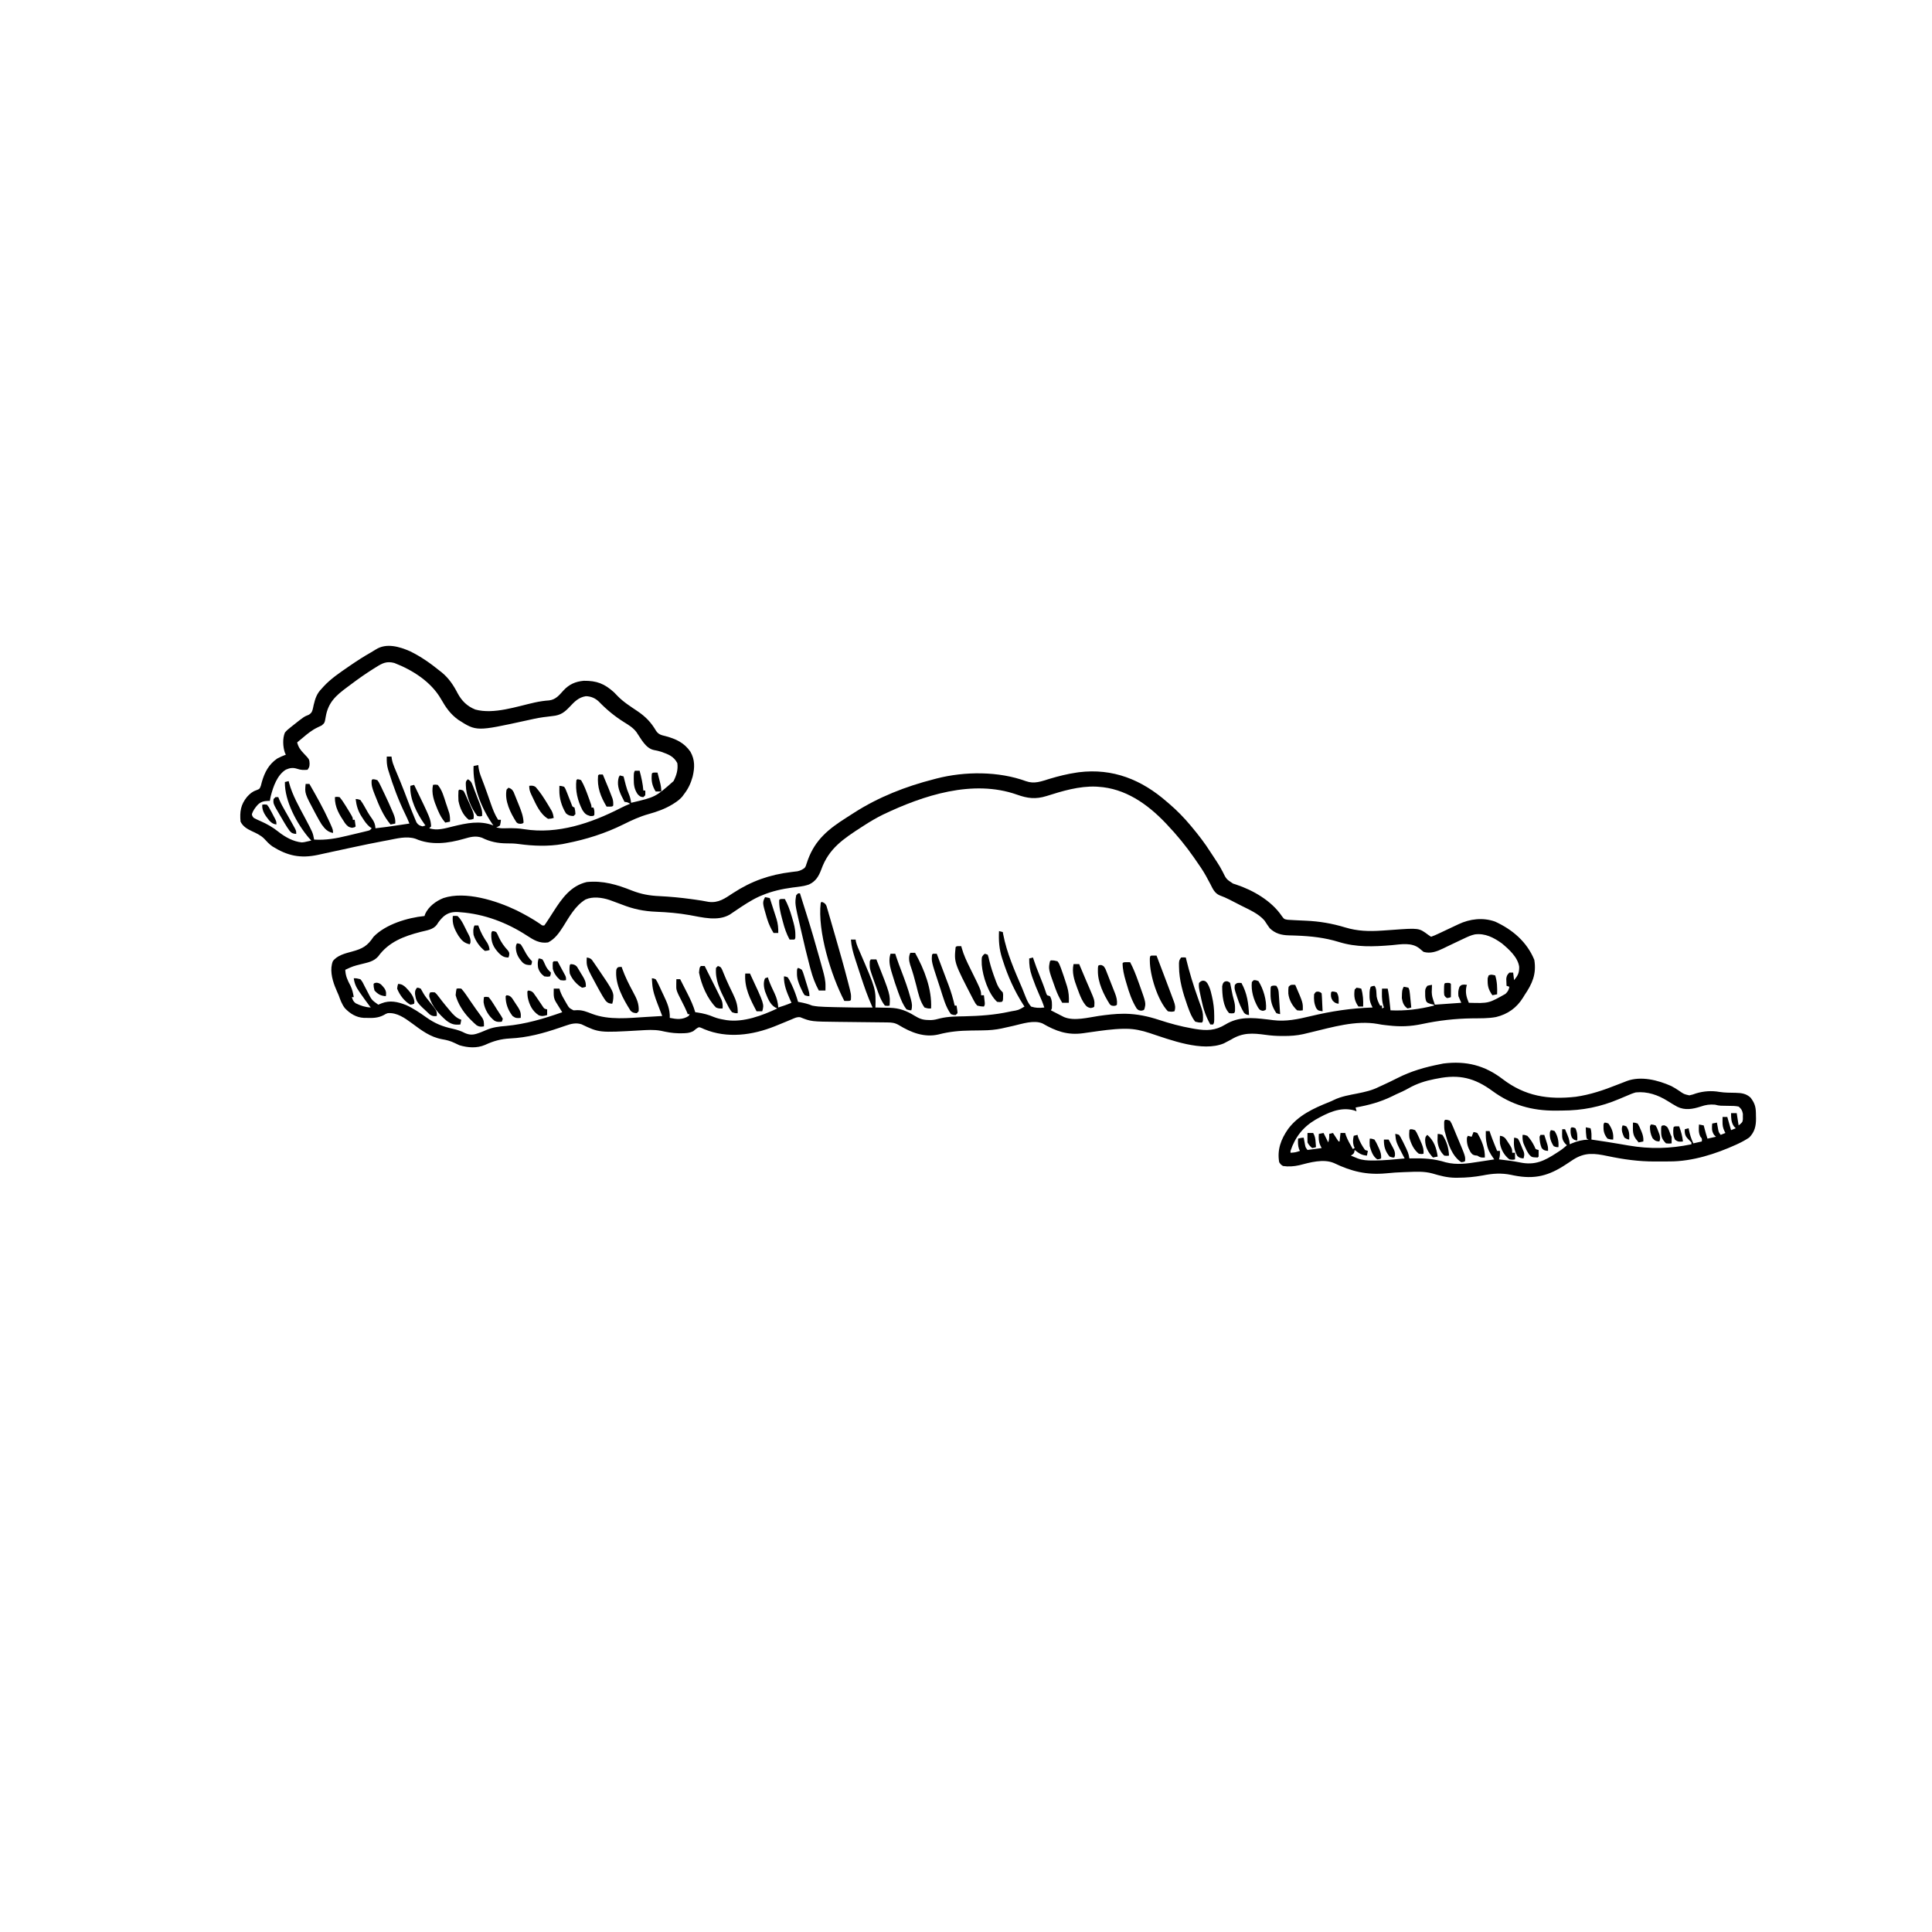 <?xml version="1.0" encoding="UTF-8"?>
<svg version="1.1" xmlns="http://www.w3.org/2000/svg" width="2048" height="2048">
<path d="M0 0 C0.743 0.63 1.485 1.261 2.25 1.91 C10.487 8.935 18.069 16.689 25 25 C25.473 25.565 25.947 26.13 26.435 26.712 C33.497 35.168 40.083 43.691 46 53 C46.881 54.344 47.764 55.686 48.648 57.027 C49.599 58.476 50.55 59.926 51.5 61.375 C51.974 62.095 52.448 62.814 52.936 63.555 C55.158 66.973 57.247 70.37 59.059 74.023 C62.92 81.928 62.92 81.928 70.062 86.625 C71.073 86.95 72.084 87.275 73.125 87.609 C91.399 93.627 110.904 104.961 121.75 121 C124.231 124.354 124.231 124.354 128 125 C130.511 125.183 133.006 125.325 135.52 125.43 C137.033 125.503 138.547 125.578 140.061 125.652 C142.418 125.765 144.776 125.873 147.135 125.974 C161.623 126.604 175.079 128.895 189 133.125 C202.044 137.063 214.045 137.382 227.582 136.492 C228.707 136.419 228.707 136.419 229.855 136.344 C232.946 136.139 236.037 135.932 239.126 135.704 C267.168 133.655 267.168 133.655 277 141 C277.99 141.66 278.98 142.32 280 143 C282.721 142.048 285.156 141.016 287.738 139.766 C288.497 139.412 289.255 139.059 290.036 138.695 C292.468 137.56 294.89 136.406 297.312 135.25 C299.725 134.112 302.14 132.978 304.556 131.848 C306.06 131.142 307.562 130.432 309.061 129.717 C321.153 123.998 335.003 122.335 347.875 126.938 C366.357 135.422 381.594 148.402 389.438 167.5 C391.855 182.543 387.323 192.717 379 205 C378.515 205.795 378.031 206.591 377.531 207.41 C370.778 218.346 361.341 225.081 348.848 228.102 C340.64 229.655 332.199 229.398 323.875 229.5 C305.509 229.728 288.25 231.718 270.271 235.546 C258.201 238.1 247.274 238.48 235.062 237.062 C234.252 236.975 233.442 236.888 232.607 236.799 C229.526 236.458 226.51 236.112 223.48 235.445 C200.213 231.268 175.109 238.94 152.734 244.246 C151.964 244.429 151.194 244.611 150.4 244.799 C148.416 245.273 146.435 245.755 144.453 246.238 C137.605 247.749 131.046 248.193 124.062 248.188 C122.674 248.188 122.674 248.188 121.257 248.189 C115.664 248.147 110.287 247.778 104.75 247 C90.761 245.067 80.399 244.4 68 252 C66.219 252.958 64.428 253.896 62.625 254.812 C61.875 255.211 61.125 255.609 60.352 256.02 C37.68 265.472 3.582 252.312 -18.421 245.055 C-26.639 242.368 -34.449 240.59 -43.125 240.562 C-44.472 240.557 -44.472 240.557 -45.846 240.551 C-57.825 240.737 -69.697 242.56 -81.543 244.221 C-82.371 244.336 -83.198 244.451 -84.05 244.569 C-85.604 244.786 -87.157 245.009 -88.71 245.238 C-105.306 247.577 -117.684 243.126 -131.894 234.904 C-141.058 230.97 -153.524 235.312 -162.812 237.438 C-165.013 237.93 -167.214 238.418 -169.416 238.905 C-171.401 239.345 -173.384 239.794 -175.366 240.244 C-181.864 241.596 -188.078 242.148 -194.688 242.211 C-196.374 242.239 -198.06 242.268 -199.746 242.297 C-202.361 242.338 -204.975 242.375 -207.59 242.401 C-219.563 242.533 -230.58 243.506 -242.192 246.58 C-257.314 250.09 -271.413 244.432 -284.102 236.707 C-288.444 234.15 -291.544 233.863 -296.512 233.811 C-297.17 233.802 -297.827 233.794 -298.505 233.785 C-299.934 233.768 -301.363 233.753 -302.792 233.74 C-305.069 233.719 -307.346 233.691 -309.623 233.663 C-314.478 233.603 -319.333 233.551 -324.188 233.5 C-329.774 233.44 -335.36 233.377 -340.946 233.308 C-343.161 233.282 -345.376 233.261 -347.592 233.24 C-377.137 232.916 -377.137 232.916 -388.742 228.308 C-392.09 227.851 -394.262 229.046 -397.355 230.352 C-397.97 230.606 -398.584 230.861 -399.217 231.123 C-400.53 231.667 -401.842 232.216 -403.151 232.769 C-406.555 234.2 -409.978 235.585 -413.402 236.969 C-414.071 237.239 -414.74 237.51 -415.429 237.788 C-439.284 247.377 -466.134 251.105 -490.57 240.93 C-491.248 240.623 -491.926 240.316 -492.625 240 C-496.058 238.555 -496.058 238.555 -499.188 240.688 C-500.116 241.451 -501.044 242.214 -502 243 C-506.348 245.272 -510.57 245.345 -515.375 245.312 C-516.169 245.311 -516.964 245.31 -517.782 245.309 C-524.269 245.205 -530.116 244.09 -536.445 242.672 C-543.837 241.275 -551.234 241.833 -558.703 242.27 C-601.812 244.753 -601.812 244.753 -620.621 235.77 C-626.466 233.879 -631.815 235.283 -637.418 237.266 C-638.842 237.747 -640.266 238.228 -641.69 238.709 C-642.425 238.962 -643.16 239.214 -643.917 239.474 C-661.296 245.414 -677.982 249.941 -696.398 250.809 C-706.123 251.325 -714.084 253.572 -722.871 257.66 C-731.531 261.368 -741.102 260.638 -750 258 C-751.744 257.22 -753.473 256.406 -755.188 255.562 C-759.577 253.426 -763.561 252.421 -768.375 251.625 C-781.077 249.271 -790.181 242.229 -800.321 234.719 C-807.885 229.194 -816.22 223.129 -826 224 C-828.167 224.779 -828.167 224.779 -830.062 225.938 C-836.338 229.282 -842 229.21 -849 229 C-849.758 228.995 -850.516 228.99 -851.297 228.984 C-859.289 228.588 -865.949 224.518 -871.375 218.75 C-874.625 214.612 -876.235 209.904 -878 205 C-878.495 203.886 -878.99 202.773 -879.5 201.625 C-879.995 200.429 -880.49 199.232 -881 198 C-881.354 197.152 -881.709 196.304 -882.074 195.43 C-885.171 187.279 -887.489 177.296 -884.152 168.855 C-879.549 162.691 -870.969 160.599 -863.93 158.719 C-852.576 155.626 -847.572 152.836 -841 143 C-828.148 129.729 -804.899 122.784 -787 121 C-786.765 120.279 -786.531 119.559 -786.289 118.816 C-782.659 110.885 -774.907 105.191 -767 102 C-743.702 94.234 -710.664 104.788 -689.452 114.99 C-680.841 119.307 -672.324 123.992 -664.375 129.438 C-662.195 131.183 -662.195 131.183 -660 131 C-658.666 129.213 -657.422 127.358 -656.219 125.48 C-655.451 124.3 -654.682 123.12 -653.914 121.939 C-652.718 120.084 -651.524 118.226 -650.335 116.365 C-641.415 102.46 -632.013 88.951 -615 85 C-597.758 83.261 -582.889 87.754 -567.078 94.062 C-557.118 97.913 -548.459 99.479 -537.75 99.938 C-526.548 100.508 -515.486 101.527 -504.375 103.062 C-503.108 103.237 -501.84 103.412 -500.534 103.592 C-495.659 104.282 -490.825 105.016 -486 106 C-475.339 107.437 -468.677 102.419 -460.055 96.765 C-440.548 84.006 -421.267 77.206 -398.075 74.38 C-396.97 74.24 -395.865 74.101 -394.727 73.957 C-393.743 73.843 -392.758 73.73 -391.745 73.613 C-388.609 72.913 -386.573 71.919 -384 70 C-382.829 68.213 -382.829 68.213 -382.227 66.156 C-381.963 65.41 -381.7 64.664 -381.429 63.895 C-381.164 63.105 -380.898 62.314 -380.625 61.5 C-372.781 40.04 -358.59 28.645 -339.779 16.757 C-337.056 15.035 -334.35 13.289 -331.645 11.539 C-305.654 -5.105 -276.871 -16.397 -247 -24 C-246.028 -24.257 -245.056 -24.514 -244.054 -24.778 C-214.196 -32.441 -178.488 -32.558 -149.349 -21.894 C-140.493 -18.752 -133.231 -21.719 -124.562 -24.375 C-115.089 -27.206 -105.787 -29.561 -96 -31 C-95.131 -31.13 -94.262 -31.26 -93.367 -31.395 C-57.24 -35.866 -26.741 -23.433 0 0 Z M-127.628 -6.164 C-139.118 -2.575 -147.789 -3.632 -158.933 -7.643 C-205.86 -24.196 -258.368 -6.847 -301.072 13.555 C-307.983 16.965 -314.537 20.81 -321 25 C-322.28 25.825 -322.28 25.825 -323.586 26.666 C-342.826 39.118 -358.428 49.306 -366.375 71.625 C-369.129 78.902 -372.229 84.241 -379.426 87.598 C-385.075 89.57 -390.965 90.079 -396.875 90.812 C-408.149 92.358 -418.495 94.617 -429 99 C-430.121 99.467 -431.243 99.933 -432.398 100.414 C-441.495 104.628 -449.718 110.241 -458.007 115.845 C-458.953 116.48 -459.9 117.115 -460.875 117.77 C-461.718 118.343 -462.561 118.916 -463.43 119.507 C-476.174 126.909 -492.501 122.436 -506.109 120.02 C-517.832 117.948 -529.488 116.964 -541.375 116.5 C-554.635 115.957 -565.65 113.671 -577.982 108.789 C-581.198 107.532 -584.439 106.358 -587.688 105.188 C-588.784 104.789 -589.881 104.391 -591.012 103.98 C-598.792 101.428 -608.628 100.039 -616.312 103.5 C-627.262 110.152 -633.495 121.838 -640.133 132.391 C-644.361 138.991 -648.801 145.4 -656 149 C-664.941 150.349 -671.19 146.509 -678.453 141.758 C-699.573 127.979 -723.733 118.832 -749 117 C-750.355 116.894 -750.355 116.894 -751.738 116.785 C-757.668 116.536 -762.253 117.7 -766.848 121.547 C-769.713 124.296 -771.894 126.822 -773.938 130.25 C-777.951 135.601 -784.807 136.214 -791 137.812 C-808.987 142.463 -824.965 148.447 -836.156 163.914 C-840.898 169.278 -847.255 170.313 -853.938 172 C-862.767 174.222 -862.767 174.222 -871 178 C-870.744 184.665 -868.536 189.157 -865.434 195.012 C-863.527 198.986 -862.722 202.667 -862 207 C-862.66 207 -863.32 207 -864 207 C-863.08 210.013 -862.472 211.652 -859.898 213.547 C-854.486 216.128 -850.003 217.667 -844 218 C-844.329 217.573 -844.657 217.147 -844.996 216.707 C-848.354 212.294 -851.582 207.8 -854.75 203.25 C-855.139 202.695 -855.527 202.141 -855.927 201.57 C-859.356 196.619 -861.184 192.986 -862 187 C-858.781 187.035 -858.781 187.035 -855 188 C-852.97 190.205 -851.79 192.749 -850.5 195.438 C-849.741 196.898 -848.978 198.356 -848.211 199.812 C-847.841 200.527 -847.47 201.241 -847.089 201.977 C-842.977 210.054 -842.977 210.054 -836 215 C-834.845 214.526 -833.69 214.051 -832.5 213.562 C-823.471 210.033 -815.337 211.976 -806.543 215.391 C-798.785 218.914 -791.86 223.666 -784.925 228.569 C-775.803 235.002 -768.034 238.129 -757.244 240.495 C-752.513 241.556 -748.268 242.89 -743.957 245.168 C-738.979 247.285 -735.267 247.136 -730.25 245.312 C-729.306 244.979 -728.363 244.645 -727.391 244.301 C-725.525 243.585 -723.665 242.846 -721.849 242.013 C-714.845 238.907 -708.279 238.151 -700.688 237.562 C-679.742 235.596 -660.803 229.937 -641 223 C-643.238 219.244 -645.552 215.546 -647.914 211.867 C-649.805 208.616 -650.116 205.989 -650.062 202.312 C-650.053 201.504 -650.044 200.696 -650.035 199.863 C-650.018 198.941 -650.018 198.941 -650 198 C-648.02 198 -646.04 198 -644 198 C-643.76 198.83 -643.52 199.66 -643.273 200.516 C-641.791 204.572 -639.843 208.06 -637.625 211.75 C-637.045 212.757 -637.045 212.757 -636.453 213.785 C-633.687 218.551 -633.687 218.551 -629 221 C-627.721 220.938 -626.442 220.876 -625.125 220.812 C-619.38 220.651 -614.601 222.743 -609.297 224.758 C-591.221 231.568 -570.785 229.153 -551.875 228 C-550.223 227.903 -548.57 227.807 -546.918 227.711 C-542.945 227.479 -538.972 227.242 -535 227 C-535.348 226.101 -535.348 226.101 -535.703 225.183 C-536.763 222.436 -537.819 219.687 -538.875 216.938 C-539.24 215.995 -539.605 215.052 -539.98 214.08 C-542.713 206.95 -545.107 200.241 -545.625 192.562 C-545.737 190.987 -545.737 190.987 -545.852 189.379 C-545.901 188.594 -545.95 187.809 -546 187 C-544.198 187.138 -544.198 187.138 -542 188 C-540.384 190.497 -540.384 190.497 -538.836 193.793 C-538.271 194.981 -537.707 196.169 -537.125 197.393 C-536.542 198.658 -535.958 199.923 -535.375 201.188 C-534.785 202.434 -534.194 203.679 -533.602 204.924 C-529.705 213.203 -526.683 219.806 -527 229 C-519.604 230.479 -513.596 231.183 -507 227 C-506.67 226.34 -506.34 225.68 -506 225 C-506.66 225 -507.32 225 -508 225 C-508.248 224.34 -508.495 223.68 -508.75 223 C-510.319 219.235 -512.15 215.633 -514 212 C-520.281 199.665 -520.281 199.665 -520.125 193.188 C-520.107 192.212 -520.089 191.236 -520.07 190.23 C-520.036 189.126 -520.036 189.126 -520 188 C-518.68 188 -517.36 188 -516 188 C-514.196 191.534 -512.399 195.072 -510.611 198.614 C-509.706 200.4 -508.796 202.184 -507.885 203.967 C-504.731 210.222 -501.991 216.279 -500 223 C-498.875 223.147 -498.875 223.147 -497.727 223.297 C-491.505 224.206 -486.132 225.576 -480.363 228.051 C-476.655 229.54 -472.932 230.341 -469 231 C-467.865 231.203 -467.865 231.203 -466.707 231.41 C-448.701 233.966 -429.097 226.531 -413 219 C-413.62 218.71 -414.24 218.42 -414.879 218.121 C-421.096 214.835 -423.516 207.196 -426 201 C-427.332 196.644 -428.077 191.153 -426 187 C-425.01 186.67 -424.02 186.34 -423 186 C-422.631 187.21 -422.631 187.21 -422.254 188.445 C-420.463 193.521 -418.148 198.335 -415.834 203.191 C-413.527 208.214 -412.409 212.481 -412 218 C-410.604 217.544 -409.208 217.085 -407.812 216.625 C-407.035 216.37 -406.258 216.115 -405.457 215.852 C-402.936 214.978 -400.469 214.009 -398 213 C-398.494 211.9 -398.987 210.801 -399.496 209.668 C-403.085 201.462 -406.138 194.132 -406 185 C-404.219 185.105 -404.219 185.105 -402 186 C-400.219 188.738 -400.219 188.738 -398.5 192.312 C-398.2 192.935 -397.899 193.557 -397.59 194.198 C-394.875 199.96 -392.801 205.892 -391 212 C-390.336 212.121 -389.672 212.242 -388.988 212.367 C-384.424 213.233 -380.297 214.209 -376 216 C-371.591 216.883 -367.311 217.184 -362.82 217.316 C-362.138 217.337 -361.456 217.358 -360.753 217.38 C-358.544 217.445 -356.335 217.504 -354.125 217.562 C-352.998 217.594 -352.998 217.594 -351.848 217.627 C-338.565 218 -325.289 218.127 -312 218 C-312.362 217.199 -312.724 216.398 -313.097 215.573 C-317.379 205.873 -320.831 196.01 -324.125 185.938 C-324.641 184.377 -325.158 182.816 -325.676 181.256 C-327.135 176.843 -328.575 172.424 -330 168 C-330.313 167.03 -330.313 167.03 -330.632 166.04 C-332.797 159.284 -334.519 153.096 -335 146 C-333.35 146 -331.7 146 -330 146 C-329.863 146.98 -329.863 146.98 -329.723 147.98 C-328.763 151.99 -327.105 155.552 -325.438 159.312 C-308.49 198.604 -308.49 198.604 -309 218 C-307.943 218.014 -307.943 218.014 -306.864 218.028 C-303.617 218.083 -300.371 218.166 -297.125 218.25 C-296.016 218.264 -294.908 218.278 -293.766 218.293 C-283.596 218.592 -276.2 221.399 -267.562 226.688 C-262.506 229.766 -259.072 231.163 -253.125 231.25 C-252.096 231.276 -251.068 231.302 -250.008 231.328 C-246.644 231.206 -243.655 230.405 -240.41 229.531 C-231.777 227.444 -223.14 227.506 -214.296 227.319 C-198.332 226.949 -182.876 225.892 -167.25 222.5 C-166.526 222.344 -165.801 222.189 -165.055 222.028 C-157.392 220.782 -157.392 220.782 -151 217 C-151.473 216.282 -151.946 215.564 -152.434 214.824 C-161.785 200.186 -168.767 184.545 -174 168 C-174.21 167.361 -174.421 166.722 -174.637 166.064 C-177.855 156.17 -178.486 147.269 -178 137 C-176.68 137.33 -175.36 137.66 -174 138 C-173.797 139.168 -173.797 139.168 -173.59 140.359 C-169.745 160.342 -161.385 179.11 -153.382 197.723 C-152.174 200.588 -151.044 203.468 -149.941 206.375 C-148.323 210.403 -146.883 213.714 -144 217 C-139.176 218.57 -135.006 218.619 -130 218 C-131.44 213.405 -133.263 209.065 -135.25 204.688 C-137.87 198.809 -140.234 192.882 -142.375 186.812 C-142.625 186.106 -142.876 185.4 -143.134 184.673 C-145.388 178.163 -146.116 172.82 -146 166 C-144.02 165.505 -144.02 165.505 -142 165 C-141.829 165.535 -141.658 166.07 -141.482 166.622 C-139.576 172.477 -137.389 178.175 -135.062 183.875 C-132.468 190.258 -129.981 196.63 -127.887 203.199 C-127.594 203.793 -127.301 204.388 -127 205 C-126.01 205.33 -125.02 205.66 -124 206 C-121.539 210.274 -121.764 214.211 -122 219 C-122.33 219.66 -122.66 220.32 -123 221 C-120.441 222.32 -117.878 223.631 -115.312 224.938 C-114.591 225.311 -113.87 225.684 -113.127 226.068 C-112.421 226.426 -111.715 226.784 -110.988 227.152 C-110.344 227.482 -109.7 227.812 -109.036 228.152 C-98.294 232.625 -83.378 228.579 -72.312 226.938 C-63.558 225.713 -54.912 224.619 -46.062 224.625 C-45.351 224.624 -44.639 224.622 -43.906 224.621 C-31.533 224.873 -20.044 227.286 -8.362 231.14 C3.138 234.911 14.572 238.033 26.5 240.125 C27.631 240.325 28.763 240.524 29.928 240.73 C42.134 242.727 51.236 242.589 61.959 236.027 C75.945 227.517 90.048 228.687 105.781 230.555 C106.993 230.695 106.993 230.695 108.23 230.839 C109.752 231.021 111.272 231.215 112.79 231.427 C126.253 233.08 138.969 230.389 151.97 227.249 C174.008 221.948 195.32 218.673 218 218 C217.51 216.974 217.02 215.948 216.516 214.891 C215.026 211.41 214.652 208.566 214.75 204.75 C214.765 203.734 214.781 202.718 214.797 201.672 C215 199 215 199 216 196 C218 195.25 218 195.25 220 195 C222.405 197.405 221.926 203.126 222.305 206.387 C223.011 210.055 224.178 212.759 226 216 C226.66 216 227.32 216 228 216 C228 216.99 228 217.98 228 219 C228.66 218.67 229.32 218.34 230 218 C229.67 216.928 229.34 215.855 229 214.75 C227.585 209.208 227.83 203.679 228 198 C229.98 198 231.96 198 234 198 C235.069 202.73 235.55 207.498 236.062 212.312 C236.153 213.148 236.244 213.984 236.338 214.846 C236.561 216.897 236.781 218.948 237 221 C253.031 221.71 267.434 219.854 283 216 C283 215.67 283 215.34 283 215 C281.329 214.629 281.329 214.629 279.625 214.25 C276 213 276 213 274.789 211.27 C273.843 208.549 273.734 206.315 273.75 203.438 C273.745 202.487 273.74 201.537 273.734 200.559 C274 198 274 198 276 195 C278.625 194.312 278.625 194.312 281 194 C280.965 194.678 280.93 195.356 280.895 196.055 C280.867 196.985 280.84 197.916 280.812 198.875 C280.778 199.78 280.743 200.685 280.707 201.617 C280.988 206.192 280.988 206.192 284 215 C293.24 214.34 302.48 213.68 312 213 C311.01 210.69 310.02 208.38 309 206 C308.6 202.13 308.735 199.692 310.125 196.062 C312 194 312 194 315.188 193.688 C316.116 193.791 317.044 193.894 318 194 C317.835 194.516 317.67 195.031 317.5 195.562 C316.138 202.202 317.444 206.93 320 213 C341.083 213.608 341.083 213.608 358.938 203.5 C361.347 201.085 362.415 199.376 363 196 C362.01 195.67 361.02 195.34 360 195 C359.918 193.418 359.861 191.834 359.812 190.25 C359.778 189.368 359.743 188.487 359.707 187.578 C360.059 184.479 360.759 183.156 363 181 C364.32 181 365.64 181 367 181 C367.33 183.64 367.66 186.28 368 189 C372.121 183.949 373.508 181.282 373.387 174.773 C371.983 164.709 362.5 156.236 355 150 C346.317 143.794 337.248 139.084 326.425 140.492 C322.167 141.384 318.405 143.189 314.5 145.062 C313.639 145.462 312.778 145.861 311.892 146.272 C307.645 148.247 303.424 150.275 299.203 152.305 C298.451 152.664 297.699 153.024 296.924 153.394 C295.523 154.067 294.125 154.747 292.732 155.436 C286.092 158.644 279.338 161.189 272 159 C270.574 157.87 269.181 156.699 267.812 155.5 C259.615 148.712 248.088 151.002 238.125 151.938 C218.872 153.524 200.868 154.311 182.223 148.535 C167.184 143.906 152.849 142.358 137.16 141.773 C136.219 141.736 135.278 141.699 134.309 141.661 C132.54 141.598 130.77 141.548 129 141.516 C121.184 141.276 114.765 139.544 109 134 C107.031 131.35 105.248 128.621 103.453 125.852 C96.995 118.345 87.263 114.363 78.571 109.931 C76.501 108.876 74.436 107.812 72.371 106.746 C71.029 106.057 69.686 105.368 68.344 104.68 C67.695 104.345 67.046 104.009 66.378 103.664 C62.943 101.91 59.527 100.429 55.902 99.121 C50.535 96.792 48.593 92.211 46.062 87.188 C45.039 85.282 44.012 83.378 42.98 81.477 C42.229 80.075 42.229 80.075 41.462 78.646 C38.062 72.495 34.022 66.755 30 61 C29.585 60.401 29.17 59.802 28.743 59.185 C20.052 46.666 10.495 35.051 0 24 C-0.511 23.461 -1.022 22.921 -1.548 22.365 C-20.754 2.224 -44.311 -14.345 -73 -16 C-73.758 -16.053 -74.516 -16.106 -75.297 -16.16 C-93.213 -16.8 -110.745 -11.533 -127.628 -6.164 Z " fill="#000000" transform="translate(1237,850)"/>
<path d="M0 0 C11.353 5.568 21.48 12.642 31.266 20.602 C32.026 21.196 32.787 21.79 33.57 22.402 C40.875 28.357 45.989 35.956 50.266 44.289 C54.631 52.493 60.431 58.274 69.145 61.75 C88.712 67.089 113.041 58.471 132.214 54.251 C137.348 53.133 142.263 52.4 147.516 52.039 C154.491 51.11 158.05 46.507 162.547 41.527 C168.597 35.016 175.196 32.046 184.098 31.266 C197.866 31.131 206.009 34.299 216.266 43.602 C217.526 44.883 218.777 46.174 220.016 47.477 C226.197 53.846 233.82 58.598 241.145 63.547 C249.759 69.413 255.364 75.228 260.688 84.246 C263.373 88.255 266.279 88.848 270.758 89.922 C281.797 92.914 290.548 96.892 297.141 106.477 C302.048 115.098 301.725 123.392 299.512 132.809 C297.514 139.988 294.849 145.735 290.266 151.602 C289.376 152.826 289.376 152.826 288.469 154.074 C285.954 156.959 283.218 159.004 280.016 161.039 C279.406 161.427 278.796 161.816 278.167 162.216 C270.25 167.063 261.632 170.114 252.715 172.586 C243.358 175.199 234.943 179.091 226.266 183.414 C206.7 193.128 186.689 199.404 165.266 203.602 C163.464 203.971 163.464 203.971 161.625 204.348 C146.535 206.99 130.373 206.399 115.237 204.313 C110.922 203.721 106.782 203.559 102.442 203.607 C93.052 203.584 84.521 201.844 76.145 197.625 C69.476 195.255 63.799 196.832 57.248 198.737 C40.262 203.661 22.295 205.972 5.68 198.695 C-3.848 195.643 -13.922 198.466 -23.484 200.289 C-25.09 200.587 -26.697 200.886 -28.303 201.184 C-38.719 203.143 -49.093 205.294 -59.456 207.516 C-61.534 207.962 -63.613 208.406 -65.693 208.849 C-71.923 210.18 -78.152 211.518 -84.373 212.891 C-86.361 213.328 -88.349 213.758 -90.338 214.186 C-92.783 214.712 -95.226 215.249 -97.666 215.798 C-116.386 219.779 -130.028 216.795 -145.938 206.841 C-149.308 204.516 -151.977 201.611 -154.727 198.605 C-158.49 194.849 -163.137 192.814 -167.902 190.59 C-172.859 188.237 -177.177 185.717 -179.734 180.602 C-180.723 170.09 -179.591 162.546 -172.867 154.316 C-169.728 150.951 -167.548 148.891 -163.137 147.32 C-159.479 145.904 -159.479 145.904 -158.168 142.379 C-157.839 141.112 -157.511 139.845 -157.172 138.539 C-154.191 128.218 -149.85 119.794 -140.734 113.602 C-137.801 112.064 -134.837 110.758 -131.734 109.602 C-132.053 108.938 -132.371 108.274 -132.699 107.59 C-134.884 101.282 -135.339 92.44 -132.73 86.199 C-130.915 83.957 -129.025 82.369 -126.734 80.602 C-126.139 80.127 -125.543 79.652 -124.929 79.164 C-112.505 69.298 -112.505 69.298 -107.395 67.289 C-103.899 65.072 -103.634 63.257 -102.736 59.344 C-102.57 58.542 -102.405 57.74 -102.234 56.914 C-100.529 49.917 -98.912 44.802 -93.734 39.602 C-93.083 38.866 -92.432 38.129 -91.762 37.371 C-84.126 29.133 -74.945 22.941 -65.734 16.602 C-64.701 15.889 -64.701 15.889 -63.647 15.161 C-56.412 10.193 -49.085 5.451 -41.434 1.141 C-39.72 0.163 -38.03 -0.858 -36.379 -1.938 C-25.151 -9.052 -11.406 -5.001 0 0 Z M-36.047 16.789 C-36.918 17.327 -37.79 17.865 -38.688 18.42 C-46.947 23.591 -54.88 29.182 -62.662 35.042 C-64.018 36.062 -65.378 37.076 -66.744 38.083 C-78.802 46.972 -86.863 54.243 -89.458 69.446 C-90.57 75.941 -90.57 75.941 -93.734 78.602 C-95.231 79.379 -96.756 80.104 -98.297 80.789 C-104.136 83.61 -108.821 87.414 -113.734 91.602 C-114.942 92.602 -116.15 93.602 -117.359 94.602 C-118.535 95.592 -118.535 95.592 -119.734 96.602 C-118.411 101.712 -116.307 104.565 -112.672 108.352 C-106.793 114.526 -106.793 114.526 -106.547 119.039 C-106.734 122.602 -106.734 122.602 -108.734 125.602 C-112.957 125.953 -115.798 125.926 -119.797 124.539 C-124.226 123.125 -127.422 123.592 -131.676 125.449 C-140.898 131.062 -145.211 143.625 -147.734 153.602 C-148.088 155.264 -148.43 156.929 -148.734 158.602 C-149.303 158.593 -149.871 158.584 -150.457 158.574 C-155.239 158.758 -158.119 159.396 -161.609 162.789 C-164.278 165.825 -166.443 168.726 -167.734 172.602 C-167.331 174.703 -167.331 174.703 -165.734 176.602 C-163.377 177.878 -161.132 178.949 -158.672 179.977 C-151.833 182.998 -145.725 186.397 -139.871 191.098 C-132.701 196.813 -123.992 201.74 -114.734 202.602 C-111.973 202.312 -111.973 202.312 -109.359 201.664 C-108.485 201.469 -107.611 201.275 -106.711 201.074 C-106.059 200.918 -105.406 200.762 -104.734 200.602 C-105.559 199.715 -106.384 198.828 -107.234 197.914 C-119.968 182.914 -133.127 158.623 -132.734 138.602 C-130.754 138.107 -130.754 138.107 -128.734 137.602 C-128.611 138.126 -128.487 138.651 -128.359 139.191 C-124.805 152.542 -117.704 164.778 -111.256 176.905 C-103.134 192.219 -103.134 192.219 -101.734 199.602 C-89.319 200.386 -78.29 198.39 -66.266 195.439 C-63.319 194.717 -60.368 194.023 -57.414 193.332 C-55.533 192.884 -53.653 192.435 -51.773 191.984 C-50.893 191.776 -50.013 191.568 -49.107 191.353 C-48.297 191.153 -47.488 190.953 -46.655 190.747 C-45.588 190.487 -45.588 190.487 -44.5 190.222 C-42.51 189.666 -42.51 189.666 -40.734 187.602 C-41.463 187.083 -42.191 186.565 -42.941 186.031 C-46.169 183.223 -48.177 180.329 -50.422 176.727 C-50.812 176.127 -51.202 175.528 -51.604 174.91 C-55.322 169.049 -56.905 163.514 -57.734 156.602 C-55.512 156.664 -55.512 156.664 -52.734 157.602 C-51.022 159.936 -49.663 162.078 -48.297 164.602 C-47.519 165.976 -46.739 167.35 -45.957 168.723 C-45.581 169.39 -45.205 170.058 -44.817 170.746 C-43.417 173.146 -41.845 175.401 -40.234 177.664 C-37.995 180.931 -36.942 183.562 -36.734 187.602 C-29.01 186.81 -21.349 185.694 -13.672 184.539 C-12.425 184.353 -11.178 184.167 -9.893 183.975 C-6.84 183.518 -3.787 183.061 -0.734 182.602 C-2.11 179.095 -3.635 175.719 -5.298 172.338 C-12.386 157.804 -18.08 142.565 -22.797 127.102 C-23.001 126.451 -23.205 125.8 -23.415 125.129 C-24.764 120.472 -24.899 116.398 -24.734 111.602 C-23.084 111.602 -21.434 111.602 -19.734 111.602 C-19.614 112.477 -19.493 113.351 -19.369 114.253 C-18.755 117.491 -17.854 120.148 -16.582 123.18 C-16.14 124.246 -15.698 125.311 -15.243 126.41 C-14.766 127.545 -14.289 128.681 -13.797 129.852 C-12.792 132.275 -11.789 134.7 -10.789 137.125 C-10.534 137.743 -10.279 138.361 -10.016 138.997 C-7.367 145.445 -4.893 151.958 -2.422 158.477 C1.44 168.595 1.44 168.595 5.578 178.602 C5.987 179.55 6.395 180.499 6.816 181.477 C8.662 184.182 10.117 184.821 13.266 185.602 C14.256 185.272 15.246 184.942 16.266 184.602 C15.914 184.137 15.562 183.673 15.199 183.195 C7.323 172.172 -0.636 156.43 0.266 142.602 C1.586 142.272 2.906 141.942 4.266 141.602 C21.71 177.637 21.71 177.637 22.266 185.602 C21.606 186.262 20.946 186.922 20.266 187.602 C28.631 190.39 37.116 187.69 45.328 185.664 C59.959 182.116 73.732 179.09 88.266 184.602 C87.891 184.068 87.515 183.534 87.129 182.984 C75.214 165.637 66.25 142.819 67.266 121.602 C69.741 121.107 69.741 121.107 72.266 120.602 C72.38 121.619 72.495 122.636 72.613 123.684 C73.254 127.533 74.271 130.667 75.703 134.289 C77.813 139.703 79.823 145.142 81.746 150.625 C82.4 152.486 82.4 152.486 83.067 154.384 C83.938 156.867 84.802 159.353 85.662 161.841 C87.756 167.794 89.869 173.272 93.266 178.602 C94.256 178.602 95.246 178.602 96.266 178.602 C96.016 181.477 96.016 181.477 95.266 184.602 C93.203 185.977 93.203 185.977 91.266 186.602 C94.043 187.394 96.438 187.704 99.32 187.629 C100.092 187.615 100.864 187.602 101.659 187.588 C102.478 187.572 103.297 187.556 104.141 187.539 C109.888 187.474 115.335 187.608 121.016 188.602 C156.448 194.226 191.767 182.224 222.952 166.266 C226.336 164.536 229.708 162.942 233.266 161.602 C230.423 160.029 230.423 160.029 227.266 159.602 C226.599 158.268 225.932 156.935 225.266 155.602 C224.924 154.939 224.582 154.276 224.23 153.594 C221.1 147.141 219.084 140.54 221.203 133.477 C221.554 132.858 221.904 132.239 222.266 131.602 C223.586 131.932 224.906 132.262 226.266 132.602 C226.52 133.603 226.774 134.605 227.035 135.637 C227.383 136.979 227.73 138.322 228.078 139.664 C228.244 140.321 228.409 140.978 228.58 141.654 C229.457 145.014 230.448 148.021 231.84 151.223 C233.188 154.418 233.848 157.175 234.266 160.602 C260.03 154.56 260.03 154.56 279.266 137.602 C282.365 131.411 284.202 125.51 283.266 118.602 C279.499 111.208 273.552 109.165 266.117 106.5 C263.535 105.687 261.051 105.136 258.391 104.664 C249.566 102.79 244.756 92.63 239.91 85.648 C236.389 81.011 231.818 78.24 226.934 75.218 C217.02 69.042 208.262 61.809 200.152 53.414 C196.221 49.637 191.687 47.706 186.266 47.602 C178.673 48.839 174.362 53.288 169.328 58.664 C163.707 64.601 159.633 67.763 151.266 68.602 C149.119 68.87 146.974 69.141 144.828 69.414 C142.937 69.642 142.937 69.642 141.008 69.875 C134.756 70.749 128.614 72.185 122.453 73.539 C70.278 84.942 70.278 84.942 51.004 72.586 C42.659 66.539 37.871 59.591 32.846 50.766 C22.36 32.401 2.698 19.894 -16.734 12.379 C-24.846 10.277 -29.299 12.521 -36.047 16.789 Z " fill="#000000" transform="translate(434.734,690.398)"/>
<path d="M0 0 C23.589 17.974 47.992 21.985 77.486 18.679 C92.695 16.507 106.841 11.722 121.062 6.062 C123.602 5.077 126.145 4.102 128.688 3.125 C129.649 2.745 130.611 2.364 131.602 1.973 C146.618 -3.581 164.637 1.046 178.648 7.293 C181.66 8.854 184.362 10.543 187.157 12.443 C192.087 15.898 192.087 15.898 197.816 17.195 C200.359 16.691 202.644 15.988 205.062 15.062 C213.107 12.649 221.482 12.069 229.805 13.551 C235.488 14.443 241.263 14.386 247.008 14.492 C253.163 14.693 257.919 15.202 262.672 19.527 C267.858 26.223 268.427 30.438 268.438 38.75 C268.462 39.706 268.486 40.662 268.512 41.646 C268.545 49.773 267.112 55.947 261.324 61.859 C257.619 64.362 253.919 66.418 249.875 68.312 C249.065 68.692 248.256 69.072 247.422 69.464 C225.777 79.28 201.19 87.197 177.227 87.23 C176.389 87.234 175.551 87.237 174.688 87.241 C172.918 87.246 171.148 87.248 169.378 87.248 C166.73 87.25 164.082 87.268 161.434 87.287 C144.193 87.347 127.959 85.067 111.128 81.516 C97.033 78.562 87.32 77.396 74.938 85.188 C72.41 86.84 69.893 88.509 67.38 90.184 C48.755 102.552 33.953 106.455 11.75 102.062 C10.856 101.872 9.962 101.682 9.041 101.486 C-1.446 99.32 -10.628 99.984 -21.062 102.062 C-29.801 103.651 -38.303 104.473 -47.188 104.5 C-48.684 104.515 -48.684 104.515 -50.211 104.529 C-58.792 104.432 -66.513 102.39 -74.688 99.938 C-83.39 97.594 -91.876 98.088 -100.812 98.438 C-102.123 98.481 -103.434 98.525 -104.785 98.57 C-111.081 98.798 -117.307 99.159 -123.568 99.844 C-144.306 101.755 -160.264 97.885 -178.854 88.955 C-190.061 84.157 -204.362 88.335 -215.688 91.25 C-221.266 92.527 -227.285 92.955 -232.938 92.062 C-235.285 90.5 -235.285 90.5 -236.938 88.062 C-239.266 74.909 -235.048 63.666 -227.55 52.919 C-216.711 38.295 -200.366 30.85 -183.879 24.266 C-182.282 23.612 -180.69 22.937 -179.152 22.156 C-171.149 18.214 -162.471 16.865 -153.794 15.135 C-145.774 13.523 -138.265 11.844 -130.938 8.062 C-129.895 7.593 -128.852 7.124 -127.777 6.641 C-122.458 4.206 -117.191 1.703 -111.982 -0.959 C-96.963 -8.606 -82.45 -12.704 -65.938 -15.938 C-64.955 -16.142 -63.973 -16.347 -62.961 -16.559 C-38.872 -19.577 -19.228 -14.722 0 0 Z M-69 -0.688 C-70.094 -0.483 -71.188 -0.278 -72.314 -0.066 C-82.053 1.845 -91.043 4.721 -99.688 9.625 C-104.022 12.07 -108.358 14.119 -112.938 16.062 C-114.358 16.751 -115.774 17.447 -117.188 18.148 C-129.782 24.279 -142.167 27.636 -155.938 30.062 C-155.442 32.042 -155.442 32.042 -154.938 34.062 C-155.866 33.733 -156.794 33.403 -157.75 33.062 C-172.361 29.059 -185.953 35.884 -198.457 42.969 C-211.707 50.781 -220.059 61.451 -224.938 76.062 C-224.938 76.722 -224.938 77.382 -224.938 78.062 C-219.768 77.657 -219.768 77.657 -214.938 76.062 C-215.268 75.403 -215.597 74.743 -215.938 74.062 C-217.224 70.202 -217.075 67.121 -216.938 63.062 C-214.862 62.509 -213.094 62.062 -210.938 62.062 C-210.816 62.75 -210.695 63.437 -210.57 64.145 C-210.403 65.046 -210.235 65.947 -210.062 66.875 C-209.9 67.768 -209.738 68.662 -209.57 69.582 C-209.026 72.29 -209.026 72.29 -206.938 75.062 C-199.512 74.073 -199.512 74.073 -191.938 73.062 C-192.433 72.073 -192.928 71.082 -193.438 70.062 C-195.239 65.928 -195.173 62.531 -194.938 58.062 C-192.463 57.568 -192.463 57.568 -189.938 57.062 C-188.287 60.362 -186.637 63.663 -184.938 67.062 C-183.872 63.866 -183.863 61.405 -183.938 58.062 C-181.958 57.568 -181.958 57.568 -179.938 57.062 C-179.516 57.712 -179.094 58.362 -178.66 59.031 C-177.838 60.284 -177.838 60.284 -177 61.562 C-176.455 62.398 -175.909 63.233 -175.348 64.094 C-174.882 64.743 -174.417 65.393 -173.938 66.062 C-173.607 66.062 -173.278 66.062 -172.938 66.062 C-172.607 63.093 -172.278 60.123 -171.938 57.062 C-170.287 57.062 -168.637 57.062 -166.938 57.062 C-166.731 57.826 -166.525 58.589 -166.312 59.375 C-164.379 64.561 -161.659 69.253 -158.938 74.062 C-158.278 73.733 -157.618 73.403 -156.938 73.062 C-157.288 72.217 -157.639 71.371 -158 70.5 C-159.06 66.612 -158.721 63.978 -157.938 60.062 C-156.618 59.733 -155.298 59.403 -153.938 59.062 C-153.628 60.238 -153.628 60.238 -153.312 61.438 C-151.464 66.312 -149.044 70.865 -145.938 75.062 C-144.452 75.558 -144.452 75.558 -142.938 76.062 C-143.268 77.713 -143.597 79.362 -143.938 81.062 C-149.647 80.645 -152.547 78.487 -156.938 75.062 C-157.041 75.681 -157.144 76.3 -157.25 76.938 C-157.938 79.062 -157.938 79.062 -160.938 81.062 C-159.377 81.714 -157.814 82.358 -156.25 83 C-155.38 83.36 -154.51 83.719 -153.613 84.09 C-148.455 85.965 -143.578 86.255 -138.125 86.25 C-136.983 86.251 -136.983 86.251 -135.819 86.252 C-125.158 86.159 -114.543 85.078 -103.938 84.062 C-104.492 83.024 -105.046 81.985 -105.617 80.914 C-113.119 66.57 -113.119 66.57 -113.938 58.062 C-112.125 58.25 -112.125 58.25 -109.938 59.062 C-108.375 61.25 -108.375 61.25 -106.938 64.062 C-106.428 65.055 -105.919 66.048 -105.395 67.07 C-99.966 78.219 -99.966 78.219 -98.938 84.062 C-98.375 84.047 -97.812 84.031 -97.232 84.015 C-84.247 83.701 -72.852 84.247 -60.375 88.188 C-48.598 91.185 -37.392 89.489 -25.625 87.625 C-23.998 87.378 -22.371 87.133 -20.744 86.889 C-16.806 86.295 -12.871 85.684 -8.938 85.062 C-9.555 84.212 -9.555 84.212 -10.184 83.344 C-13.499 78.611 -15.748 74.709 -16.812 68.938 C-17.037 67.801 -17.261 66.664 -17.492 65.492 C-17.949 61.976 -18.019 58.604 -17.938 55.062 C-16.617 55.062 -15.297 55.062 -13.938 55.062 C-13.672 55.89 -13.406 56.718 -13.133 57.57 C-11.816 61.416 -10.338 65.171 -8.812 68.938 C-8.535 69.626 -8.258 70.314 -7.973 71.023 C-7.296 72.704 -6.617 74.383 -5.938 76.062 C-4.947 76.062 -3.958 76.062 -2.938 76.062 C-2.863 79.405 -2.872 81.866 -3.938 85.062 C-2.968 85.172 -1.999 85.282 -1 85.395 C5.538 86.161 12.004 86.995 18.454 88.329 C34.224 91.571 44.163 86.678 57.294 78.094 C62.955 74.427 62.955 74.427 68.062 70.062 C67.609 69.65 67.155 69.237 66.688 68.812 C63.468 65.346 62.814 62.493 62.938 57.812 C62.956 56.92 62.974 56.028 62.992 55.109 C63.027 54.096 63.027 54.096 63.062 53.062 C64.052 53.062 65.043 53.062 66.062 53.062 C70.47 63.436 70.47 63.436 71.062 69.062 C71.668 68.785 72.274 68.508 72.898 68.223 C79.001 65.585 84.427 64.345 91.062 64.062 C90.403 63.733 89.743 63.403 89.062 63.062 C88.648 61.102 88.648 61.102 88.438 58.688 C88.363 57.896 88.288 57.105 88.211 56.289 C88.095 54.55 88.062 52.805 88.062 51.062 C89.713 51.392 91.362 51.722 93.062 52.062 C94.39 56.044 94.096 59.912 94.062 64.062 C95.706 64.3 95.706 64.3 97.383 64.543 C105.485 65.731 113.575 66.968 121.648 68.34 C122.301 68.451 122.954 68.561 123.627 68.676 C126.87 69.226 130.111 69.783 133.352 70.348 C156.21 74.251 177.381 73.746 200.062 69.062 C200.062 68.403 200.062 67.743 200.062 67.062 C199.279 66.279 198.495 65.495 197.688 64.688 C194.528 61.528 193.141 59.781 192.938 55.312 C192.979 54.57 193.02 53.828 193.062 53.062 C194.382 52.733 195.702 52.403 197.062 52.062 C197.227 52.915 197.227 52.915 197.395 53.785 C198.442 58.886 199.855 63.347 202.062 68.062 C205.032 67.403 208.002 66.743 211.062 66.062 C211.357 63.042 211.357 63.042 209.562 61 C207.386 56.738 207.816 52.76 208.062 48.062 C209.713 48.392 211.363 48.722 213.062 49.062 C213.37 50.201 213.37 50.201 213.684 51.363 C213.953 52.357 214.222 53.351 214.5 54.375 C214.767 55.361 215.034 56.347 215.309 57.363 C215.843 59.278 216.434 61.177 217.062 63.062 C220.032 62.403 223.002 61.742 226.062 61.062 C225.403 60.423 224.743 59.784 224.062 59.125 C221.38 55.018 221.689 51.829 222.062 47.062 C223.713 46.733 225.363 46.403 227.062 46.062 C227.184 46.75 227.305 47.437 227.43 48.145 C227.597 49.046 227.765 49.947 227.938 50.875 C228.181 52.215 228.181 52.215 228.43 53.582 C228.974 56.29 228.974 56.29 231.062 59.062 C232.713 58.403 234.363 57.742 236.062 57.062 C235.753 56.464 235.444 55.866 235.125 55.25 C233.362 51.62 232.948 48.862 233 44.875 C233.009 43.974 233.018 43.073 233.027 42.145 C233.045 41.114 233.045 41.114 233.062 40.062 C234.713 40.062 236.363 40.062 238.062 40.062 C239.396 44.729 240.729 49.396 242.062 54.062 C243.713 53.403 245.363 52.742 247.062 52.062 C246.423 51.423 245.784 50.784 245.125 50.125 C242.139 45.691 242.062 41.306 242.062 36.062 C244.042 36.062 246.023 36.062 248.062 36.062 C248.722 40.352 249.382 44.642 250.062 49.062 C254.19 45.671 254.19 45.671 254.594 42.441 C254.578 41.047 254.578 41.047 254.562 39.625 C254.573 38.698 254.583 37.771 254.594 36.816 C253.863 33.03 253.044 31.56 250.062 29.062 C246.567 28.329 243.125 28.317 239.562 28.312 C237.677 28.279 235.792 28.243 233.906 28.203 C232.656 28.196 232.656 28.196 231.381 28.188 C229.132 28.066 227.233 27.633 225.062 27.062 C219.349 26.609 215.297 27.191 209.875 29.062 C201.375 31.774 193.27 33.312 184.973 29.219 C181.508 27.335 178.159 25.279 174.828 23.169 C164.589 16.75 153.258 12.824 141.062 14.062 C137.711 14.974 134.609 16.282 131.438 17.688 C129.678 18.426 127.917 19.163 126.156 19.898 C125.294 20.265 124.431 20.633 123.543 21.011 C103.679 29.434 84.538 33.249 62.937 33.303 C60.595 33.312 58.255 33.343 55.914 33.375 C31.032 33.55 9.235 27.347 -10.875 12.562 C-29.672 -1.248 -46.052 -5.329 -69 -0.688 Z M-183.938 67.062 C-182.938 69.062 -182.938 69.062 -182.938 69.062 Z M-182.938 69.062 C-181.938 71.062 -181.938 71.062 -181.938 71.062 Z " fill="#000000" transform="translate(1592.938,1143.938)"/>
<path d="M0 0 C2.798 0.999 3.805 1.591 5.104 4.321 C5.388 5.294 5.671 6.268 5.964 7.271 C6.295 8.381 6.626 9.49 6.968 10.633 C7.484 12.452 7.484 12.452 8.012 14.309 C8.567 16.195 8.567 16.195 9.133 18.12 C10.132 21.519 11.11 24.923 12.083 28.329 C12.887 31.133 13.701 33.933 14.515 36.734 C19.07 52.416 23.531 68.127 27.625 83.938 C27.809 84.641 27.992 85.345 28.182 86.07 C31.318 98.164 31.318 98.164 31 104 C30 105 30 105 26.938 105.062 C25.968 105.042 24.999 105.021 24 105 C10.037 78.224 -4.619 31.191 -1 1 C-0.67 0.67 -0.34 0.34 0 0 Z " fill="#000000" transform="translate(871,956)"/>
<path d="M0 0 C0.66 0 1.32 0 2 0 C2.87 2.777 3.74 5.554 4.605 8.333 C6.026 12.896 7.462 17.454 8.914 22.008 C13.745 37.258 18.205 52.591 22.5 68 C22.767 68.957 23.034 69.914 23.31 70.901 C24.074 73.641 24.835 76.383 25.594 79.125 C25.823 79.948 26.051 80.771 26.287 81.618 C27.835 87.239 29.141 92.444 29.062 98.312 C29.053 99.196 29.044 100.079 29.035 100.988 C29.024 101.652 29.012 102.316 29 103 C26.69 103 24.38 103 22 103 C18.083 95.851 15.478 88.8 13.375 80.938 C12.888 79.137 12.888 79.137 12.391 77.301 C9.256 65.527 6.481 53.66 3.755 41.786 C3.256 39.613 2.752 37.441 2.244 35.27 C-3.467 10.75 -3.467 10.75 -2 2 C-1.34 1.34 -0.68 0.68 0 0 Z " fill="#000000" transform="translate(846,947)"/>
<path d="M0 0 C2.625 -0.188 2.625 -0.188 5 0 C5.135 0.561 5.269 1.121 5.408 1.699 C8.846 15.837 13.066 29.538 17.949 43.242 C18.298 44.222 18.647 45.202 19.006 46.212 C19.642 47.997 20.282 49.78 20.927 51.562 C22.36 55.638 23.389 59.122 23.25 63.5 C23.235 64.335 23.219 65.171 23.203 66.031 C23 68 23 68 22 69 C18.688 68.938 18.688 68.938 15 68 C11.432 63.54 9.489 58.714 7.562 53.375 C7.264 52.557 6.965 51.739 6.658 50.896 C2.027 37.834 -2.113 23.741 -2.188 9.812 C-2.202 8.602 -2.216 7.392 -2.23 6.145 C-2 3 -2 3 0 0 Z " fill="#000000" transform="translate(1252,1015)"/>
<path d="M0 0 C1.454 0.031 1.454 0.031 2.938 0.062 C4.824 5.02 6.708 9.978 8.589 14.937 C9.227 16.615 9.865 18.294 10.503 19.972 C12.362 24.856 14.207 29.744 16.032 34.64 C16.638 36.262 17.248 37.882 17.863 39.5 C18.741 41.82 19.603 44.145 20.461 46.473 C20.727 47.166 20.993 47.859 21.267 48.574 C22.675 52.452 23.221 55.092 21.938 59.062 C18.812 59.688 18.812 59.688 14.938 59.062 C4.139 47.748 -4.239 20.684 -4.188 5.312 C-4.19 4.534 -4.193 3.755 -4.195 2.953 C-3.969 -0.275 -3.298 0.067 0 0 Z " fill="#000000" transform="translate(1223.062,1012.938)"/>
<path d="M0 0 C1.207 0.031 1.207 0.031 2.438 0.062 C2.58 0.629 2.723 1.196 2.87 1.78 C4.97 9.455 8.275 16.331 11.812 23.438 C23.438 46.953 23.438 46.953 23.438 52.062 C24.427 52.062 25.418 52.062 26.438 52.062 C26.632 53.687 26.818 55.312 27 56.938 C27.104 57.842 27.209 58.747 27.316 59.68 C27.438 62.062 27.438 62.062 26.438 64.062 C23.176 63.91 23.176 63.91 19.438 63.062 C17.355 60.746 17.355 60.746 15.625 57.5 C15.303 56.898 14.981 56.296 14.649 55.676 C-5.234 17.221 -5.234 17.221 -3.562 1.062 C-2.562 0.062 -2.562 0.062 0 0 Z " fill="#000000" transform="translate(1016.562,1002.938)"/>
<path d="M0 0 C1.65 0 3.3 0 5 0 C14.847 17.68 22.994 38.563 22 59 C18.812 59.125 18.812 59.125 15 58 C10.178 51.365 8.382 42.948 6.438 35.125 C4.502 27.499 2.435 20.028 -0.215 12.615 C-1.477 8.411 -2.022 4.045 0 0 Z " fill="#000000" transform="translate(965,1010)"/>
<path d="M0 0 C1.134 0.021 2.269 0.041 3.438 0.062 C6.914 6.619 9.508 13.329 12 20.312 C12.386 21.368 12.772 22.424 13.17 23.512 C20.332 43.447 20.332 43.447 18.438 50.062 C17.438 51.062 17.438 51.062 15.125 51.438 C12.438 51.062 12.438 51.062 10.438 49.25 C5.327 41.106 2.312 32.196 -0.312 23 C-0.767 21.483 -0.767 21.483 -1.23 19.936 C-3.026 13.738 -4.539 7.555 -4.562 1.062 C-3.562 0.062 -3.562 0.062 0 0 Z " fill="#000000" transform="translate(1194.562,1019.938)"/>
<path d="M0 0 C1.65 0 3.3 0 5 0 C5.394 1.219 5.789 2.439 6.195 3.695 C7.849 8.661 9.703 13.54 11.567 18.429 C15.128 27.811 18.593 37.174 21.188 46.875 C21.396 47.634 21.604 48.393 21.818 49.175 C22.809 53.103 23.202 56.095 22 60 C19.75 59.875 19.75 59.875 17 59 C13.269 54.25 11.224 49.064 9.125 43.438 C8.612 42.071 8.612 42.071 8.088 40.677 C5.66 34.082 3.478 27.431 1.5 20.688 C1.245 19.835 0.99 18.983 0.727 18.105 C-1.01 11.942 -2.079 6.236 0 0 Z " fill="#000000" transform="translate(944,1011)"/>
<path d="M0 0 C1.32 0 2.64 0 4 0 C5.342 3.562 6.679 7.126 8.012 10.691 C9.503 14.683 11.01 18.668 12.52 22.652 C13.409 25.018 14.298 27.384 15.188 29.75 C15.615 30.873 16.043 31.996 16.484 33.154 C19.175 40.344 21.311 47.511 23 55 C23.66 55 24.32 55 25 55 C25.977 61.055 25.977 61.055 26 63 C25.01 63.99 25.01 63.99 24 65 C21.56 64.939 21.56 64.939 19 64 C13.43 56.553 10.858 46.391 8.012 37.6 C7.311 35.434 6.597 33.272 5.881 31.111 C-1.636 8.312 -1.636 8.312 -1 1 C-0.67 0.67 -0.34 0.34 0 0 Z " fill="#000000" transform="translate(989,1011)"/>
<path d="M0 0 C3.371 0.074 3.371 0.074 7 1 C8.785 3.457 8.785 3.457 10.062 6.812 C10.297 7.421 10.532 8.03 10.774 8.657 C11.56 10.758 12.285 12.874 13 15 C13.278 15.812 13.556 16.624 13.842 17.46 C14.714 20.049 15.552 22.646 16.375 25.25 C16.77 26.472 16.77 26.472 17.172 27.718 C18.929 33.578 19.305 38.899 19 45 C16.69 45 14.38 45 12 45 C9.162 40.259 6.889 35.624 5 30.438 C4.747 29.749 4.495 29.06 4.234 28.35 C-2.7 9.14 -2.7 9.14 -1 1 C-0.67 0.67 -0.34 0.34 0 0 Z " fill="#000000" transform="translate(1114,1018)"/>
<path d="M0 0 C1.98 0 3.96 0 6 0 C6.257 0.623 6.513 1.245 6.777 1.887 C8.907 7.027 11.061 12.153 13.266 17.262 C13.664 18.186 14.062 19.11 14.473 20.062 C15.272 21.913 16.073 23.763 16.877 25.612 C22.451 38.53 22.451 38.53 22 45 C21 46 21 46 18.312 46.562 C13.843 45.803 13.029 43.974 10.487 40.409 C7.989 36.362 6.365 32.083 4.75 27.625 C4.243 26.302 4.243 26.302 3.727 24.953 C0.65 16.693 -1.907 8.774 0 0 Z " fill="#000000" transform="translate(1138,1022)"/>
<path d="M0 0 C0.233 0.695 0.467 1.39 0.707 2.105 C3.797 10.72 7.808 18.626 12.165 26.663 C15.829 33.461 18.61 39.073 18 47 C17.34 47.66 16.68 48.32 16 49 C13.103 48.824 11.532 48.527 9.445 46.461 C1.55 33.987 -7.273 18.224 -5.688 3 C-4.584 -0.209 -3.276 0 0 0 Z " fill="#000000" transform="translate(659,1025)"/>
<path d="M0 0 C2.25 -0.312 2.25 -0.312 5 0 C8.499 3.877 11.323 8.309 14.25 12.625 C18.245 18.484 22.32 24.261 26.539 29.961 C29.064 33.485 29.094 35.691 29 40 C25.859 40.55 23.767 40.507 21.066 38.723 C18.944 36.898 16.962 34.996 15 33 C14.399 32.398 13.799 31.796 13.18 31.176 C6.828 24.382 1.44 16.025 -1 7 C-0.625 3.125 -0.625 3.125 0 0 Z " fill="#000000" transform="translate(484,1048)"/>
<path d="M0 0 C2.4 0.383 3.701 0.696 5.429 2.452 C5.86 3.07 6.29 3.688 6.734 4.324 C7.222 5.016 7.71 5.709 8.213 6.422 C8.72 7.169 9.227 7.917 9.75 8.688 C10.278 9.453 10.806 10.218 11.35 11.006 C28.985 36.888 28.985 36.888 27.75 46.125 C27.503 47.074 27.255 48.023 27 49 C23.781 48.732 22.359 48.388 20.133 45.98 C17.497 42.297 15.301 38.469 13.125 34.5 C12.687 33.706 12.25 32.913 11.799 32.095 C-0.459 9.635 -0.459 9.635 0 0 Z " fill="#000000" transform="translate(622,1015)"/>
<path d="M0 0 C1.98 0 3.96 0 6 0 C20.795 37.477 20.795 37.477 20 49 C17.75 49.375 17.75 49.375 15 49 C10.542 43.236 8.436 36.639 6.053 29.852 C5.318 27.764 4.561 25.685 3.803 23.605 C-1.268 9.456 -1.268 9.456 -1 2 C-0.67 1.34 -0.34 0.68 0 0 Z " fill="#000000" transform="translate(923,1017)"/>
<path d="M0 0 C1.32 0 2.64 0 4 0 C5.127 2.254 6.253 4.507 7.379 6.762 C8.549 9.1 9.724 11.436 10.902 13.77 C12.619 17.174 14.321 20.584 16.011 24.001 C16.654 25.3 17.298 26.597 17.946 27.893 C18.81 29.631 19.655 31.378 20.5 33.125 C21.227 34.614 21.227 34.614 21.969 36.133 C23.097 39.269 23.196 41.693 23 45 C20.04 45.185 18.671 45.167 16 44 C6.745 34.639 0.443 19.821 -2 7 C-1.429 1.429 -1.429 1.429 0 0 Z " fill="#000000" transform="translate(743,1024)"/>
<path d="M0 0 C0.99 0.33 1.98 0.66 3 1 C3.887 3.641 3.887 3.641 4.688 7.25 C6.335 14.076 8.531 20.616 11 27.188 C11.332 28.096 11.664 29.004 12.007 29.94 C13.788 34.608 15.34 37.526 19 41 C19.426 43.324 19.426 43.324 19.312 45.688 C19.288 46.475 19.264 47.263 19.238 48.074 C19 50 19 50 18 51 C15.652 51.316 15.652 51.316 13 51 C3.66 42.427 -2.209 24.102 -3.281 11.762 C-3.515 3.623 -3.515 3.623 -1.477 1.156 C-0.989 0.775 -0.502 0.393 0 0 Z " fill="#000000" transform="translate(1044,1011)"/>
<path d="M0 0 C3 1 3 1 4.508 3.93 C5.057 5.241 5.595 6.556 6.125 7.875 C6.733 9.329 7.344 10.782 7.957 12.234 C8.283 13.006 8.608 13.777 8.944 14.572 C11.142 19.625 13.572 24.571 15.979 29.527 C19.372 36.581 21.271 42.137 21 50 C18.375 50.125 18.375 50.125 15 49 C12.423 45.993 10.769 42.525 9 39 C8.672 38.353 8.344 37.706 8.005 37.04 C2.346 25.796 -3.024 14.899 -2 2 C-1.34 1.34 -0.68 0.68 0 0 Z " fill="#000000" transform="translate(761,1024)"/>
<path d="M0 0 C2.625 0.5 2.625 0.5 4.652 3.035 C6.818 6.84 7.863 10.205 8.812 14.438 C8.977 15.115 9.141 15.792 9.311 16.49 C10.956 23.439 11.764 30.155 11.75 37.312 C11.754 39.271 11.754 39.271 11.758 41.27 C11.625 44.5 11.625 44.5 10.625 46.5 C9.635 46.5 8.645 46.5 7.625 46.5 C2.901 38.052 0.167 30.026 -1.75 20.562 C-2.009 19.371 -2.268 18.179 -2.535 16.951 C-4.729 6.614 -4.729 6.614 -4.375 2.5 C-2.375 0.5 -2.375 0.5 0 0 Z " fill="#000000" transform="translate(1275.375,1039.5)"/>
<path d="M0 0 C1.32 0 2.64 0 4 0 C11.413 12.958 18.766 25.894 24.938 39.5 C25.356 40.418 25.774 41.336 26.205 42.282 C29 48.59 29 48.59 29 52 C22.98 50.71 20.518 47.737 17 43 C15.016 39.889 13.242 36.688 11.5 33.438 C11.026 32.559 10.552 31.681 10.063 30.776 C-1.032 9.974 -1.032 9.974 0 0 Z " fill="#000000" transform="translate(324,831)"/>
<path d="M0 0 C2.383 0.141 2.383 0.141 5 1 C6.558 3.047 6.558 3.047 7.867 5.75 C8.357 6.743 8.848 7.737 9.353 8.76 C9.855 9.83 10.357 10.899 10.875 12 C11.398 13.083 11.921 14.165 12.46 15.281 C15.525 21.689 18.489 28.142 21.25 34.688 C21.537 35.362 21.825 36.037 22.121 36.732 C23.555 40.279 24.322 43.169 24 47 C21.525 47.495 21.525 47.495 19 48 C11.352 38.931 6.749 27.905 2.5 16.938 C2.15 16.045 1.799 15.153 1.438 14.234 C-0.261 9.71 -1.566 5.914 -1 1 C-0.67 0.67 -0.34 0.34 0 0 Z " fill="#000000" transform="translate(395,826)"/>
<path d="M0 0 C2.361 0.039 2.361 0.039 5 1 C6.713 3.74 6.713 3.74 8.227 7.379 C8.501 8.024 8.775 8.67 9.058 9.335 C9.932 11.404 10.778 13.482 11.625 15.562 C12.201 16.936 12.779 18.309 13.359 19.682 C21.471 38.973 21.471 38.973 21 44 C19.312 44.75 19.312 44.75 17 45 C7.071 38.429 2.776 25.008 0 14 C-0.195 13.316 -0.389 12.631 -0.59 11.926 C-1.068 9.682 -1.133 7.606 -1.125 5.312 C-1.128 4.525 -1.13 3.737 -1.133 2.926 C-1 1 -1 1 0 0 Z " fill="#000000" transform="translate(1532,1187)"/>
<path d="M0 0 C1.207 0.031 1.207 0.031 2.438 0.062 C5.612 5.991 7.772 11.796 9.625 18.25 C9.885 19.126 10.144 20.002 10.412 20.904 C12.065 26.539 13.582 31.899 13.562 37.812 C13.566 38.98 13.566 38.98 13.57 40.172 C13.438 42.062 13.438 42.062 12.438 43.062 C10.771 43.103 9.104 43.105 7.438 43.062 C4.037 36.829 2.024 30.735 0.25 23.875 C-0.01 22.904 -0.269 21.932 -0.537 20.932 C-2.324 14.195 -3.833 8.092 -3.562 1.062 C-2.562 0.062 -2.562 0.062 0 0 Z " fill="#000000" transform="translate(829.562,952.938)"/>
<path d="M0 0 C2.659 1.034 2.659 1.034 4.512 4.265 C5.099 5.694 5.664 7.132 6.21 8.577 C6.514 9.338 6.818 10.099 7.13 10.884 C7.769 12.497 8.398 14.113 9.018 15.733 C9.965 18.203 10.943 20.659 11.927 23.114 C12.544 24.684 13.159 26.255 13.773 27.827 C14.063 28.558 14.354 29.29 14.653 30.044 C16.219 34.175 17.088 37.54 16.659 42.034 C15.659 43.034 15.659 43.034 13.281 43.319 C10.659 43.034 10.659 43.034 9.07 41.593 C2.619 31.439 -3.713 18.326 -3.528 6.159 C-3.522 5.213 -3.515 4.267 -3.509 3.292 C-3.278 0.195 -3.119 0.045 0 0 Z " fill="#000000" transform="translate(1167.341,1022.966)"/>
<path d="M0 0 C2.242 -0.293 2.242 -0.293 5 0 C7.07 1.949 7.07 1.949 9.125 4.688 C9.896 5.683 10.667 6.678 11.461 7.703 C11.869 8.237 12.278 8.772 12.698 9.322 C14.975 12.256 17.36 15.096 19.75 17.938 C20.197 18.48 20.645 19.023 21.106 19.583 C24.571 23.716 27.812 27.271 33 29 C32.67 30.65 32.34 32.3 32 34 C25.745 34.682 22.366 33.684 17.297 29.961 C9.436 23.25 1.786 14.667 -0.938 4.5 C-1 2 -1 2 0 0 Z " fill="#000000" transform="translate(456,1052)"/>
<path d="M0 0 C2.25 -0.375 2.25 -0.375 5 0 C9.77 5.546 11.513 12.657 13.75 19.5 C14.161 20.71 14.572 21.921 14.996 23.168 C15.578 24.926 15.578 24.926 16.172 26.719 C16.523 27.78 16.875 28.842 17.237 29.936 C18.02 33.078 18.141 35.775 18 39 C15.525 39.495 15.525 39.495 13 40 C9.639 36.159 7.439 32.156 5.438 27.5 C5.135 26.8 4.833 26.1 4.521 25.379 C1.069 17.124 -1.914 8.957 0 0 Z " fill="#000000" transform="translate(459,832)"/>
<path d="M0 0 C1.937 0.222 1.937 0.222 4 1 C7.312 6.661 9.524 12.721 11.75 18.875 C12.224 20.155 12.224 20.155 12.707 21.461 C15 27.734 15 27.734 15 30 C15.66 30 16.32 30 17 30 C18.366 32.732 18.128 34.982 18 38 C17 39 17 39 13.812 39.062 C9.279 37.799 7.972 36.583 5.422 32.758 C0.3 22.823 -2.286 12.187 -1 1 C-0.67 0.67 -0.34 0.34 0 0 Z " fill="#000000" transform="translate(612,826)"/>
<path d="M0 0 C1.65 0 3.3 0 5 0 C20.205 32.533 20.205 32.533 18 40 C16.02 40 14.04 40 12 40 C5.175 27.096 -1.083 15.018 0 0 Z " fill="#000000" transform="translate(790,1032)"/>
<path d="M0 0 C2.825 -0.252 4.446 -0.386 6.816 1.266 C11.727 6.846 15.588 12.904 19.438 19.25 C19.97 20.126 20.502 21.001 21.051 21.903 C21.549 22.745 22.046 23.586 22.559 24.453 C23.005 25.208 23.452 25.962 23.912 26.739 C25.076 29.159 25.585 31.356 26 34 C23.375 34.812 23.375 34.812 20 35 C11.468 29.917 7.193 19.738 3.062 11.062 C2.756 10.424 2.449 9.785 2.133 9.127 C0.587 5.767 0 3.778 0 0 Z " fill="#000000" transform="translate(561,833)"/>
<path d="M0 0 C2.958 1.03 3.889 1.803 5.448 4.579 C5.882 5.648 6.315 6.718 6.762 7.82 C7.241 8.996 7.719 10.172 8.213 11.383 C8.455 11.998 8.697 12.613 8.947 13.247 C9.679 15.104 10.438 16.951 11.197 18.797 C13.638 24.878 15.783 30.413 16 37 C15 38 15 38 12.621 38.281 C10 38 10 38 8.41 36.594 C2.148 26.864 -4.366 13.878 -2 2 C-1.34 1.34 -0.68 0.68 0 0 Z " fill="#000000" transform="translate(539,835)"/>
<path d="M0 0 C1.875 0.293 1.875 0.293 4 1 C8.669 8.733 12.378 17.893 12 27 C8.284 27.201 7.228 27.152 4 25 C3.196 24.918 2.391 24.835 1.562 24.75 C-1 24 -1 24 -3.188 21.312 C-6.026 16.124 -7.406 11.949 -7 6 C-6.67 5.34 -6.34 4.68 -6 4 C-4.02 4.495 -4.02 4.495 -2 5 C-1.34 3.35 -0.68 1.7 0 0 Z " fill="#000000" transform="translate(1562,1200)"/>
<path d="M0 0 C2.184 -0.441 2.184 -0.441 5 0 C6.958 2.344 8.488 4.481 10.062 7.062 C10.483 7.719 10.904 8.376 11.338 9.053 C12.587 11.019 13.8 13.003 15 15 C15.396 15.656 15.791 16.312 16.199 16.988 C19 21.741 19 21.741 19 24 C19.66 24 20.32 24 21 24 C21.381 26.326 21.713 28.661 22 31 C21 32 21 32 18.312 32.5 C14.382 31.907 13.051 30.569 10.652 27.477 C4.743 18.62 -0.178 10.852 0 0 Z " fill="#000000" transform="translate(355,845)"/>
<path d="M0 0 C1.65 0.33 3.3 0.66 5 1 C6.317 5.061 7.628 9.124 8.938 13.188 C9.311 14.338 9.684 15.488 10.068 16.674 C10.426 17.786 10.784 18.897 11.152 20.043 C11.647 21.575 11.647 21.575 12.152 23.137 C13.661 28.232 14.104 32.675 14 38 C12.35 38 10.7 38 9 38 C6.133 33.268 3.942 28.679 2.312 23.375 C2.099 22.687 1.885 21.999 1.666 21.291 C-2.891 5.783 -2.891 5.783 0 0 Z " fill="#000000" transform="translate(811,951)"/>
<path d="M0 0 C1.875 0.75 1.875 0.75 2.875 1.75 C3.393 4.123 3.868 6.488 4.312 8.875 C5.045 12.799 5.832 16.603 6.961 20.438 C7.767 23.358 8.12 25.623 8.062 28.625 C8.053 29.766 8.053 29.766 8.043 30.93 C7.875 32.75 7.875 32.75 6.875 33.75 C4.5 34.062 4.5 34.062 1.875 33.75 C-4.681 26.959 -5.571 14.118 -5.559 5.141 C-4.94 1.73 -3.669 -0.432 0 0 Z " fill="#000000" transform="translate(1301.125,1040.25)"/>
<path d="M0 0 C2.461 0.039 2.461 0.039 5 1 C10.167 9.174 13.846 21.266 13 31 C12 32 12 32 9.75 32.562 C6.518 31.901 6.227 31.45 4.438 28.812 C-0.173 20.584 -2.928 11.432 -2 2 C-1.34 1.34 -0.68 0.68 0 0 Z " fill="#000000" transform="translate(1329,1039)"/>
<path d="M0 0 C3.207 2.138 3.576 2.767 4.902 6.184 C5.399 7.444 5.399 7.444 5.906 8.73 C6.417 10.07 6.417 10.07 6.938 11.438 C7.289 12.344 7.641 13.25 8.004 14.184 C8.698 15.979 9.388 17.776 10.074 19.575 C10.838 21.575 11.621 23.568 12.41 25.559 C14.198 30.18 15.546 33.952 15 39 C12.812 39.5 12.812 39.5 10 39 C3.34 30.803 -2.099 16.972 -2.188 6.375 C-2.202 5.599 -2.216 4.823 -2.23 4.023 C-2 2 -2 2 0 0 Z " fill="#000000" transform="translate(496,826)"/>
<path d="M0 0 C1.32 0 2.64 0 4 0 C10.734 16.136 10.734 16.136 13.438 23.25 C13.746 24.06 14.054 24.869 14.371 25.703 C15.067 28.246 15.186 30.375 15 33 C14 34 14 34 10.938 34.062 C9.968 34.042 8.999 34.021 8 34 C1.67 23.41 -2.201 13.52 -1 1 C-0.67 0.67 -0.34 0.34 0 0 Z " fill="#000000" transform="translate(635,821)"/>
<path d="M0 0 C0.784 0.041 1.567 0.083 2.375 0.125 C8.423 11.178 9.889 21.715 10.375 34.125 C7.928 33.75 6.687 33.472 5.007 31.6 C1.984 26.549 -0.157 21.542 -1.938 15.938 C-2.201 15.157 -2.465 14.376 -2.736 13.572 C-5.183 6.078 -5.183 6.078 -4.625 2.125 C-2.625 0.125 -2.625 0.125 0 0 Z " fill="#000000" transform="translate(1313.625,1041.875)"/>
<path d="M0 0 C2.351 0.209 2.351 0.209 5 1 C6.362 3.025 6.362 3.025 7.387 5.656 C7.768 6.596 8.149 7.536 8.541 8.504 C8.919 9.493 9.298 10.481 9.688 11.5 C10.457 13.45 11.231 15.398 12.012 17.344 C12.346 18.212 12.681 19.08 13.026 19.975 C13.826 22.168 13.826 22.168 16 23 C16.75 26.438 16.75 26.438 17 30 C16.34 30.66 15.68 31.32 15 32 C11.425 31.922 9.577 31.509 6.875 29.125 C2.418 21.696 -0.178 13.36 -0.062 4.688 C-0.053 3.804 -0.044 2.921 -0.035 2.012 C-0.024 1.348 -0.012 0.684 0 0 Z " fill="#000000" transform="translate(593,833)"/>
<path d="M0 0 C1.75 0.062 1.75 0.062 4 1 C4.959 2.665 5.914 4.333 6.836 6.019 C8.786 9.338 11.207 12.264 13.625 15.25 C21.281 24.8 21.281 24.8 21 30 C17.753 30.358 16.33 30.22 13.57 28.383 C-0.664 15.24 -0.664 15.24 -2.062 6.562 C-2 3 -2 3 0 0 Z " fill="#000000" transform="translate(442,1047)"/>
<path d="M0 0 C2.324 -0.219 2.324 -0.219 5 0 C9.712 4.36 12.48 11.584 15.438 17.25 C15.804 17.935 16.17 18.62 16.548 19.326 C18.109 22.419 19.047 24.49 18.723 27.984 C18.484 28.65 18.246 29.315 18 30 C11.997 28.714 9.318 25.901 6 21 C1.672 13.885 -0.838 8.376 0 0 Z " fill="#000000" transform="translate(480,971)"/>
<path d="M0 0 C1.935 0.217 1.935 0.217 4 1 C5.141 2.547 5.141 2.547 6.035 4.535 C6.37 5.263 6.704 5.991 7.049 6.74 C7.383 7.507 7.718 8.273 8.062 9.062 C8.57 10.171 8.57 10.171 9.088 11.303 C15.515 25.511 15.515 25.511 15 31 C12.812 31.812 12.812 31.812 10 32 C3.717 27.249 0.536 19.554 -1 12 C-1.197 8.324 -1.273 4.673 -1 1 C-0.67 0.67 -0.34 0.34 0 0 Z " fill="#000000" transform="translate(487,837)"/>
<path d="M0 0 C2.48 0.293 3.699 0.691 5.457 2.496 C5.904 3.137 6.352 3.777 6.812 4.438 C7.32 5.149 7.828 5.861 8.352 6.594 C9.519 8.298 10.68 10.007 11.836 11.719 C12.447 12.616 13.058 13.513 13.688 14.438 C14.248 15.282 14.809 16.126 15.387 16.996 C16.924 19.275 16.924 19.275 20 20 C20 21.98 20 23.96 20 26 C16.51 27.018 14.324 27.565 10.93 26.117 C4.214 21.649 1.064 15.098 -0.559 7.324 C-0.875 4.875 -0.875 4.875 -1 1 C-0.67 0.67 -0.34 0.34 0 0 Z " fill="#000000" transform="translate(560,1050)"/>
<path d="M0 0 C0.99 0 1.98 0 3 0 C3.407 0.998 3.815 1.995 4.234 3.023 C5.966 7.06 8.06 10.823 10.25 14.625 C11.046 16.027 11.842 17.429 12.637 18.832 C13.032 19.528 13.427 20.223 13.833 20.94 C15.597 24.054 17.338 27.177 19.062 30.312 C19.631 31.34 20.199 32.367 20.785 33.426 C22 36 22 36 22 39 C18.613 38.718 17.32 38.361 15.026 35.772 C13.138 33.188 11.456 30.598 9.836 27.84 C9.271 26.881 8.707 25.923 8.125 24.936 C7.548 23.946 6.97 22.957 6.375 21.938 C5.497 20.448 5.497 20.448 4.602 18.928 C-2.507 6.821 -2.507 6.821 -2 2 C-1.34 1.34 -0.68 0.68 0 0 Z " fill="#000000" transform="translate(292,845)"/>
<path d="M0 0 C0.784 0.041 1.567 0.083 2.375 0.125 C10.642 19.143 10.642 19.143 10.375 27.125 C7.688 27.5 7.688 27.5 4.375 27.125 C-0.649 22.46 -4.146 16.263 -4.941 9.395 C-4.995 6.902 -5.025 4.586 -4.625 2.125 C-2.625 0.125 -2.625 0.125 0 0 Z " fill="#000000" transform="translate(1370.625,1043.875)"/>
<path d="M0 0 C2.188 -0.438 2.188 -0.438 5 0 C6.937 2.324 8.446 4.439 10 7 C10.434 7.686 10.867 8.372 11.314 9.079 C12.169 10.436 13.017 11.797 13.858 13.162 C14.805 14.686 15.794 16.183 16.793 17.672 C18.188 19.75 18.188 19.75 20 23 C19.67 23.99 19.34 24.98 19 26 C16.107 26.423 13.889 26.465 11.254 25.086 C5.191 20.468 0.727 13.005 -0.371 5.445 C-0.375 3.25 -0.375 3.25 0 0 Z " fill="#000000" transform="translate(513,1057)"/>
<path d="M0 0 C1.891 0.098 1.891 0.098 4 1 C5.422 3.371 5.422 3.371 6.75 6.438 C9.331 12.011 12.415 16.236 16.559 20.746 C18 23 18 23 17.723 25.785 C17.484 26.516 17.246 27.247 17 28 C12.382 28 10.096 26.519 6.875 23.438 C0.877 16.969 -1.496 11.878 -1.238 3.004 C-1 1 -1 1 0 0 Z " fill="#000000" transform="translate(522,987)"/>
<path d="M0 0 C2.959 0.244 4.517 0.484 6.577 2.687 C7.229 3.762 7.229 3.762 7.895 4.859 C8.375 5.646 8.855 6.432 9.35 7.242 C9.832 8.07 10.315 8.897 10.812 9.75 C11.315 10.562 11.817 11.374 12.334 12.211 C14.842 16.402 16.313 19.008 16 24 C14.246 24.684 14.246 24.684 12 25 C6.411 21.722 1.373 16.044 -1 10 C-1.416 6.941 -1.468 4.055 -1 1 C-0.67 0.67 -0.34 0.34 0 0 Z " fill="#000000" transform="translate(605,1022)"/>
<path d="M0 0 C1.65 0 3.3 0 5 0 C6.885 7.006 8.397 13.764 9 21 C9.66 21 10.32 21 11 21 C11.125 23.375 11.125 23.375 11 26 C10.34 26.66 9.68 27.32 9 28 C5.956 27.899 5.008 27.009 2.875 24.812 C-0.601 19.599 -1.26 14.948 -1.188 8.75 C-1.181 7.528 -1.175 6.306 -1.168 5.047 C-1 2 -1 2 0 0 Z " fill="#000000" transform="translate(673,817)"/>
<path d="M0 0 C2.367 0.09 2.367 0.09 5 1 C6.695 3.441 6.695 3.441 8.125 6.562 C8.875 8.191 8.875 8.191 9.641 9.852 C10.089 10.891 10.538 11.93 11 13 C11.345 13.791 11.691 14.583 12.047 15.398 C13.519 19.022 14.367 22.082 14 26 C11.875 26.438 11.875 26.438 9 26 C3.641 21.765 0.76 15.458 -1 9 C-1.328 6.179 -1.259 3.853 -1 1 C-0.67 0.67 -0.34 0.34 0 0 Z " fill="#000000" transform="translate(1495,1197)"/>
<path d="M0 0 C1.268 0.124 1.268 0.124 2.562 0.25 C4.851 3.683 4.928 5.385 5.195 9.449 C5.279 10.658 5.363 11.866 5.449 13.111 C5.528 14.374 5.606 15.637 5.688 16.938 C5.774 18.212 5.86 19.486 5.949 20.799 C6.162 23.949 6.366 27.099 6.562 30.25 C4.695 29.949 4.695 29.949 2.562 29.25 C-1.926 22.517 -3.713 16.605 -3.625 8.438 C-3.624 7.758 -3.624 7.078 -3.623 6.377 C-3.569 0.366 -3.569 0.366 0 0 Z " fill="#000000" transform="translate(1350.438,1044.75)"/>
<path d="M0 0 C2.125 0 2.125 0 5 1 C8.261 4.415 10.614 8.213 12.688 12.438 C13.785 15.317 13.785 15.317 17 16 C17.042 18.333 17.041 20.667 17 23 C16.67 23.33 16.34 23.66 16 24 C9.719 23.763 9.719 23.763 6.941 20.816 C4.975 17.964 3.582 15.257 2.25 12.062 C1.822 11.063 1.394 10.064 0.953 9.035 C-0.047 5.851 -0.178 3.315 0 0 Z " fill="#000000" transform="translate(1614,1203)"/>
<path d="M0 0 C2.816 0.302 3.913 0.913 5.938 2.938 C13 13.424 13 13.424 13 18 C13.99 18 14.98 18 16 18 C16 20.31 16 22.62 16 25 C13.438 25.5 13.438 25.5 10 25 C4.458 20.616 1.288 14.883 0 8 C-0.2 5.274 -0.149 2.738 0 0 Z " fill="#000000" transform="translate(1590,1204)"/>
<path d="M0 0 C2.898 0.233 3.849 0.827 5.781 3.039 C7.538 5.682 9.29 8.326 11 11 C11.442 11.663 11.884 12.325 12.34 13.008 C14.726 16.796 15.435 19.546 15 24 C11.185 24.444 9.514 24.379 6.375 22.062 C1.53 15.815 -1.089 8.977 -1 1 C-0.67 0.67 -0.34 0.34 0 0 Z " fill="#000000" transform="translate(537,1055)"/>
<path d="M0 0 C1.32 0 2.64 0 4 0 C4.208 0.594 4.415 1.189 4.629 1.801 C6.904 7.92 9.806 13.085 13.512 18.457 C15.022 21.038 15.604 23.056 16 26 C13.754 26.746 13.754 26.746 11 27 C5.679 22.967 0.981 16.422 -1 10 C-1.429 6.491 -1.619 3.237 0 0 Z " fill="#000000" transform="translate(503,981)"/>
<path d="M0 0 C3.863 0.117 5.814 1.476 8.5 4.062 C12.543 8.371 16.684 12.966 17.312 19 C17.209 19.66 17.106 20.32 17 21 C15.242 21.676 15.242 21.676 13 22 C6.711 18.474 1.559 11.659 -1 5 C-0.652 2.195 -0.652 2.195 0 0 Z " fill="#000000" transform="translate(422,1043)"/>
<path d="M0 0 C1.866 0.653 1.866 0.653 4 2 C5.188 4.474 5.188 4.474 6.141 7.559 C6.489 8.667 6.837 9.774 7.195 10.916 C7.543 12.078 7.891 13.24 8.25 14.438 C8.795 16.175 8.795 16.175 9.352 17.947 C12 26.515 12 26.515 12 30 C9.699 29.855 9.699 29.855 7 29 C5.27 26.488 5.27 26.488 3.812 23.312 C3.324 22.277 2.835 21.242 2.332 20.176 C0.264 15.246 -1.277 11.075 -1.188 5.688 C-1.181 4.825 -1.175 3.963 -1.168 3.074 C-1 1 -1 1 0 0 Z " fill="#000000" transform="translate(846,1026)"/>
<path d="M0 0 C1.75 0.074 1.75 0.074 4 1 C5.499 3.264 6.765 5.413 8 7.812 C10.254 12.114 12.504 15.59 16 19 C15.75 21.25 15.75 21.25 15 23 C11.176 23 9.025 22.859 6.047 20.363 C1.639 15.501 -0.803 11.418 -1.188 4.75 C-1 2 -1 2 0 0 Z " fill="#000000" transform="translate(548,1000)"/>
<path d="M0 0 C2.08 6.759 2.211 12.956 2 20 C0.35 20.33 -1.3 20.66 -3 21 C-7.569 14.515 -8.246 10.754 -8 3 C-7.67 2.01 -7.34 1.02 -7 0 C-4.333 -1.333 -2.833 -0.671 0 0 Z " fill="#000000" transform="translate(1585,1034)"/>
<path d="M0 0 C7.078 6.03 9.749 14.059 11 23 C9.35 23.33 7.7 23.66 6 24 C0.92 18.508 -2.092 13.245 -2.312 5.625 C-2 2 -2 2 0 0 Z " fill="#000000" transform="translate(1513,1203)"/>
<path d="M0 0 C2.297 0.125 2.297 0.125 5 1 C9.491 7.676 11.73 15.021 12 23 C9.75 23.312 9.75 23.312 7 23 C2.56 18.821 0.221 13.298 -0.184 7.262 C-0.187 4.833 -0.134 2.425 0 0 Z " fill="#000000" transform="translate(1524,1202)"/>
<path d="M0 0 C2.438 0.375 2.438 0.375 5 1 C6.12 3.24 6.287 4.866 6.535 7.352 C6.622 8.202 6.709 9.053 6.799 9.93 C6.886 10.819 6.973 11.709 7.062 12.625 C7.153 13.522 7.244 14.419 7.338 15.344 C7.562 17.562 7.783 19.781 8 22 C6.133 22.594 6.133 22.594 4 23 C-0.094 20.11 -1.144 16.823 -2 12 C-1.772 3.544 -1.772 3.544 0 0 Z " fill="#000000" transform="translate(1488,1046)"/>
<path d="M0 0 C3.324 1.391 3.526 2.342 4.938 5.562 C5.532 7.079 6.116 8.599 6.688 10.125 C7.018 10.785 7.348 11.445 7.688 12.125 C7.728 14.458 7.731 16.792 7.688 19.125 C4.938 19.438 4.938 19.438 1.688 19.125 C-2.362 14.966 -3.452 12.251 -3.438 6.562 C-3.44 5.571 -3.443 4.58 -3.445 3.559 C-3.271 0.356 -3.196 0.173 0 0 Z " fill="#000000" transform="translate(1764.312,1192.875)"/>
<path d="M0 0 C1.32 0 2.64 0 4 0 C5.51 2.765 7.006 5.538 8.5 8.312 C8.929 9.098 9.359 9.884 9.801 10.693 C10.207 11.451 10.613 12.208 11.031 12.988 C11.408 13.685 11.785 14.381 12.174 15.099 C13 17 13 17 13 20 C10.375 20.438 10.375 20.438 7 20 C3.23 16.867 0.195 12.779 -1 8 C-1.188 4.25 -1.188 4.25 -1 1 C-0.67 0.67 -0.34 0.34 0 0 Z " fill="#000000" transform="translate(587,1019)"/>
<path d="M0 0 C2.625 0.375 2.625 0.375 5 1 C6.95 7.46 7.223 13.272 7 20 C5.35 20 3.7 20 2 20 C-2.136 14.184 -3.014 9.108 -2 2 C-1.34 1.34 -0.68 0.68 0 0 Z " fill="#000000" transform="translate(1438,1047)"/>
<path d="M0 0 C2.293 0.078 2.293 0.078 5 1 C6.396 3.314 7.359 5.265 8.312 7.75 C8.576 8.371 8.84 8.993 9.111 9.633 C10.561 13.202 11.316 16.15 11 20 C9.35 20.33 7.7 20.66 6 21 C1.445 15.744 -0.139 12.968 -0.062 5.812 C-0.053 4.726 -0.044 3.639 -0.035 2.52 C-0.024 1.688 -0.012 0.857 0 0 Z " fill="#000000" transform="translate(1731,1190)"/>
<path d="M0 0 C1.207 0.031 1.207 0.031 2.438 0.062 C3.11 2.644 3.776 5.228 4.438 7.812 C4.628 8.542 4.819 9.272 5.016 10.023 C5.903 13.508 6.438 16.444 6.438 20.062 C4.457 20.062 2.478 20.062 0.438 20.062 C-3.437 13.646 -4.365 8.544 -3.562 1.062 C-2.562 0.062 -2.562 0.062 0 0 Z " fill="#000000" transform="translate(694.562,818.938)"/>
<path d="M0 0 C2.262 0.047 2.262 0.047 5 1 C6.55 3.458 7.686 5.61 8.812 8.25 C9.124 8.919 9.435 9.588 9.756 10.277 C11.405 13.967 12.4 16.949 12 21 C10.25 21.75 10.25 21.75 8 22 C3.298 18.914 1.491 13.202 0 8 C-0.286 5.224 -0.207 2.798 0 0 Z " fill="#000000" transform="translate(1452,1207)"/>
<path d="M0 0 C1.836 0.172 1.836 0.172 4 1 C5.414 3.328 5.414 3.328 6.625 6.25 C7.03 7.204 7.435 8.158 7.852 9.141 C8.231 10.084 8.61 11.028 9 12 C9.387 12.886 9.773 13.771 10.172 14.684 C11.18 17.505 10.812 19.159 10 22 C7.11 21.675 5.471 21.49 3.418 19.355 C-0.273 12.853 -0.562 7.385 0 0 Z " fill="#000000" transform="translate(1605,1206)"/>
<path d="M0 0 C1.875 0.75 1.875 0.75 2.875 1.75 C3.031 3.163 3.126 4.584 3.191 6.004 C3.254 7.285 3.254 7.285 3.318 8.592 C3.358 9.49 3.397 10.387 3.438 11.312 C3.481 12.214 3.524 13.116 3.568 14.045 C3.675 16.28 3.777 18.515 3.875 20.75 C-0.906 20.039 -0.906 20.039 -2.875 17.438 C-5.217 12.403 -5.476 8.279 -5.125 2.75 C-3.56 0.168 -3.017 -0.355 0 0 Z " fill="#000000" transform="translate(1398.125,1051.25)"/>
<path d="M0 0 C1.844 0.199 1.844 0.199 4 1 C5.344 3.145 5.344 3.145 6.5 5.812 C7.942 8.961 8.903 10.903 11.375 13.375 C11.911 13.911 12.447 14.447 13 15 C12.75 17.25 12.75 17.25 12 19 C9.375 19.438 9.375 19.438 6 19 C2.64 16.544 0.447 13.671 -0.633 9.637 C-1.1 5.977 -1.179 3.537 0 0 Z " fill="#000000" transform="translate(571,1016)"/>
<path d="M0 0 C1.65 0 3.3 0 5 0 C6.205 2.221 7.389 4.45 8.562 6.688 C8.905 7.313 9.247 7.939 9.6 8.584 C11.16 11.595 12.045 13.538 11.715 16.957 C11.479 17.631 11.243 18.305 11 19 C8.812 19 8.812 19 6 18 C1.371 12.281 -0.138 7.337 0 0 Z " fill="#000000" transform="translate(1467,1208)"/>
<path d="M0 0 C2.273 -0.352 2.273 -0.352 5 0 C6.914 2.414 6.914 2.414 8.625 5.625 C9.195 6.669 9.765 7.713 10.352 8.789 C10.896 9.849 11.44 10.908 12 12 C12.565 13.06 13.129 14.119 13.711 15.211 C15 18 15 18 15 21 C11.606 20.623 9.679 19.188 7.371 16.723 C3.338 11.655 -0.513 6.684 0 0 Z " fill="#000000" transform="translate(278,853)"/>
<path d="M0 0 C1.207 0.031 1.207 0.031 2.438 0.062 C4.362 5.401 5.836 10.412 6.438 16.062 C2.731 16.484 1.043 16.541 -1.938 14.188 C-4.195 9.846 -4.106 5.876 -3.562 1.062 C-2.562 0.062 -2.562 0.062 0 0 Z " fill="#000000" transform="translate(1777.562,1193.938)"/>
<path d="M0 0 C1.891 0.148 1.891 0.148 4 1 C7.831 6.263 9.701 11.55 9 18 C6.25 17.938 6.25 17.938 3 17 C-0.729 12.289 -1.429 8.755 -1.238 2.82 C-1 1 -1 1 0 0 Z " fill="#000000" transform="translate(1701,1190)"/>
<path d="M0 0 C4.236 0.458 5.697 2.952 8.293 6.109 C10.095 8.951 10.251 11 9.676 14.289 C4.249 13.901 1.388 12.26 -2.324 8.289 C-3.262 4.539 -3.262 4.539 -3.324 1.289 C-2.324 0.289 -2.324 0.289 0 0 Z " fill="#000000" transform="translate(399.324,1041.711)"/>
<path d="M0 0 C2.32 0.105 2.32 0.105 5 1 C6.617 3.801 6.617 3.801 7.875 7.312 C8.306 8.464 8.736 9.615 9.18 10.801 C9.957 13.831 10.138 15.155 9 18 C5.374 17.799 4.22 17.244 1.75 14.5 C-0.332 10.337 -1.046 6.643 -1 2 C-0.67 1.34 -0.34 0.68 0 0 Z " fill="#000000" transform="translate(1750,1192)"/>
<path d="M0 0 C1.98 0 3.96 0 6 0 C7.913 3.266 8.357 5.994 8.625 9.75 C8.7 10.735 8.775 11.72 8.852 12.734 C8.925 13.856 8.925 13.856 9 15 C7.137 15.613 7.137 15.613 5 16 C2.767 14.149 1.298 12.596 0 10 C-0.07 8.293 -0.084 6.583 -0.062 4.875 C-0.053 3.965 -0.044 3.055 -0.035 2.117 C-0.024 1.419 -0.012 0.72 0 0 Z " fill="#000000" transform="translate(1386,1201)"/>
<path d="M0 0 C1.859 0.211 1.859 0.211 4 1 C7.284 6.29 8.534 11.861 8 18 C5.75 18.062 5.75 18.062 3 17 C-0.038 12.379 -1.677 7.551 -1 2 C-0.67 1.34 -0.34 0.68 0 0 Z " fill="#000000" transform="translate(1644,1198)"/>
<path d="M0 0 C1.32 0 2.64 0 4 0 C4.674 2.081 5.339 4.165 6 6.25 C6.371 7.41 6.742 8.57 7.125 9.766 C8 13 8 13 8 17 C4.8 16.741 3.399 16.456 1.25 14 C-0.385 10.076 -0.967 6.248 -1 2 C-0.67 1.34 -0.34 0.68 0 0 Z " fill="#000000" transform="translate(1633,1203)"/>
<path d="M0 0 C2.5 0.125 2.5 0.125 3.5 1.125 C3.573 3.478 3.584 5.833 3.562 8.188 C3.553 9.478 3.544 10.768 3.535 12.098 C3.524 13.097 3.512 14.096 3.5 15.125 C1.688 15.812 1.688 15.812 -0.5 16.125 C-2.234 15.07 -2.234 15.07 -3.5 13.125 C-3.828 10.242 -3.828 10.242 -3.75 7 C-3.735 5.925 -3.719 4.85 -3.703 3.742 C-3.426 0.171 -3.426 0.171 0 0 Z " fill="#000000" transform="translate(1534.5,1041.875)"/>
<path d="M0 0 C1.812 0.125 1.812 0.125 4 1 C7.245 5.752 7.286 9.462 7 15 C4.688 14.562 4.688 14.562 2 13 C0.137 9.408 -1.33 5.758 -0.57 1.711 C-0.382 1.146 -0.194 0.582 0 0 Z " fill="#000000" transform="translate(1720,1193)"/>
<path d="M0 0 C2.438 0.125 2.438 0.125 5 1 C7.38 4.854 7.174 8.57 7 13 C3.987 12.677 2.965 11.966 0.75 9.812 C-1.28 6.551 -1.429 4.773 -1 1 C-0.67 0.67 -0.34 0.34 0 0 Z " fill="#000000" transform="translate(1412,1051)"/>
<path d="M0 0 C1.938 0.062 1.938 0.062 4 1 C6.072 5.351 6.191 9.236 6 14 C3.062 13.696 2.159 13.193 0.25 10.875 C-1.268 7.383 -1.29 4.771 -1 1 C-0.67 0.67 -0.34 0.34 0 0 Z " fill="#000000" transform="translate(1666,1195)"/>
<path d="" fill="#000000" transform="translate(0,0)"/>
</svg>
